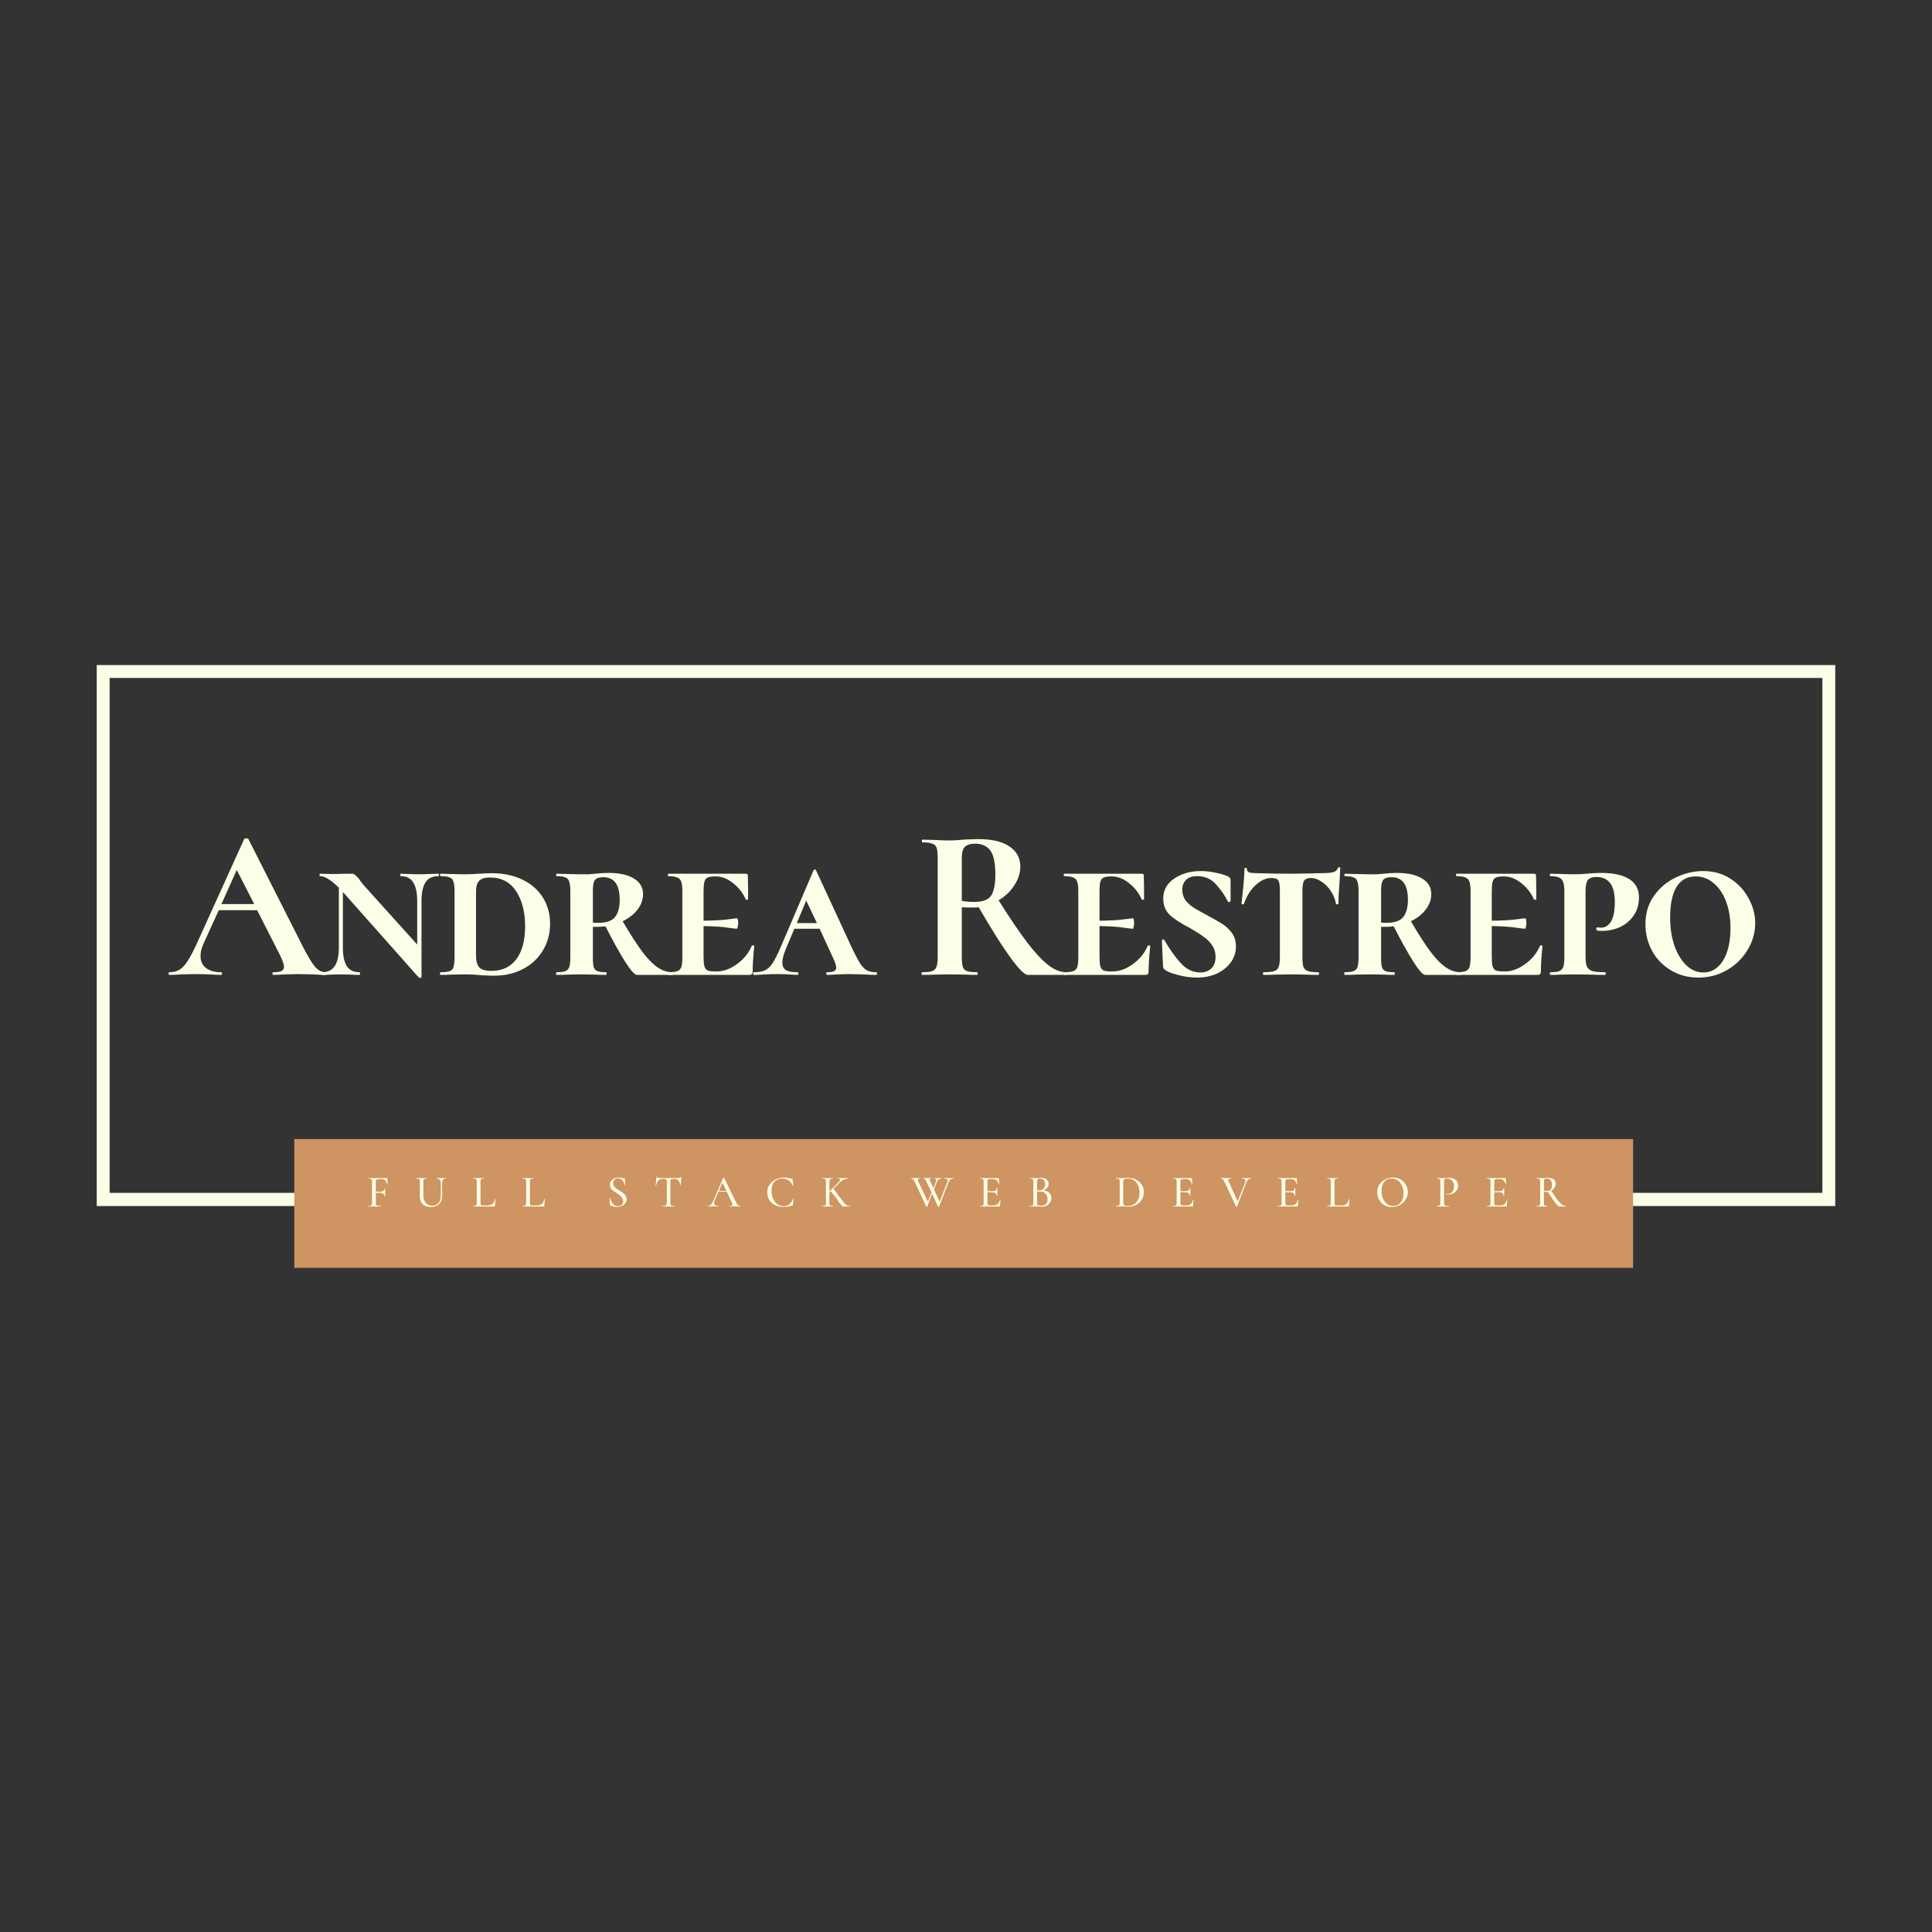 <svg xmlns="http://www.w3.org/2000/svg" xmlns:xlink="http://www.w3.org/1999/xlink" width="150" zoomAndPan="magnify" viewBox="0 0 112.5 112.5" height="150" preserveAspectRatio="xMidYMid meet" version="1.0"><rect x="0" y="0" width="112.5" height="112.5" fill="#333333" stroke="none"/><defs><g/><clipPath id="id1"><path d="M 5.633 38.727 L 106.867 38.727 L 106.867 70.227 L 5.633 70.227 Z M 5.633 38.727 " clip-rule="nonzero"/></clipPath><clipPath id="id2"><path d="M 17.113 66.328 L 95.113 66.328 L 95.113 73.828 L 17.113 73.828 Z M 17.113 66.328 " clip-rule="nonzero"/></clipPath></defs><g clip-path="url(#id1)"><path stroke-linecap="butt" transform="matrix(0.75, 0, 0, 0.751, 5.632, 38.727)" fill="none" stroke-linejoin="miter" d="M 0.002 -0.001 L 134.981 -0.001 L 134.981 41.921 L 0.002 41.921 L 0.002 -0.001 " stroke="#fcffe7" stroke-width="2" stroke-opacity="1" stroke-miterlimit="4"/></g><g fill="#fcffe7" fill-opacity="1"><g transform="translate(9.911, 56.768)"><g><path d="M 9.031 -0.156 C 9.07 -0.156 9.094 -0.129 9.094 -0.078 C 9.094 -0.023 9.07 0 9.031 0 C 8.863 0 8.602 -0.008 8.25 -0.031 C 7.875 -0.039 7.609 -0.047 7.453 -0.047 C 7.242 -0.047 6.988 -0.039 6.688 -0.031 C 6.406 -0.008 6.176 0 6 0 C 5.969 0 5.953 -0.023 5.953 -0.078 C 5.953 -0.129 5.969 -0.156 6 -0.156 C 6.219 -0.156 6.375 -0.176 6.469 -0.219 C 6.57 -0.27 6.625 -0.352 6.625 -0.469 C 6.625 -0.613 6.539 -0.852 6.375 -1.188 L 5.062 -3.766 L 2.828 -3.766 L 1.922 -1.781 C 1.816 -1.539 1.766 -1.316 1.766 -1.109 C 1.766 -0.805 1.867 -0.57 2.078 -0.406 C 2.297 -0.238 2.586 -0.156 2.953 -0.156 C 2.992 -0.156 3.016 -0.129 3.016 -0.078 C 3.016 -0.023 2.992 0 2.953 0 C 2.797 0 2.578 -0.008 2.297 -0.031 C 1.973 -0.039 1.691 -0.047 1.453 -0.047 C 1.234 -0.047 0.961 -0.039 0.641 -0.031 C 0.359 -0.008 0.129 0 -0.047 0 C -0.078 0 -0.094 -0.023 -0.094 -0.078 C -0.094 -0.129 -0.078 -0.156 -0.047 -0.156 C 0.18 -0.156 0.375 -0.203 0.531 -0.297 C 0.695 -0.391 0.859 -0.562 1.016 -0.812 C 1.18 -1.062 1.375 -1.43 1.594 -1.922 L 4.312 -7.922 C 4.332 -7.941 4.375 -7.953 4.438 -7.953 C 4.5 -7.953 4.535 -7.941 4.547 -7.922 L 7.688 -1.719 C 7.988 -1.125 8.234 -0.711 8.422 -0.484 C 8.617 -0.266 8.82 -0.156 9.031 -0.156 Z M 2.984 -4.125 L 4.891 -4.125 L 3.875 -6.109 Z M 2.984 -4.125 "/></g></g></g><g fill="#fcffe7" fill-opacity="1"><g transform="translate(18.544, 56.768)"><g><path d="M 6.984 -5.891 C 7.004 -5.891 7.016 -5.863 7.016 -5.812 C 7.016 -5.77 7.004 -5.75 6.984 -5.75 C 6.641 -5.75 6.391 -5.629 6.234 -5.391 C 6.078 -5.148 6 -4.781 6 -4.281 L 6 0.141 C 6 0.148 5.977 0.16 5.938 0.172 C 5.895 0.18 5.863 0.176 5.844 0.156 L 1.422 -4.828 L 1.422 -1.594 C 1.422 -1.102 1.5 -0.738 1.656 -0.5 C 1.812 -0.27 2.051 -0.156 2.375 -0.156 C 2.406 -0.156 2.422 -0.129 2.422 -0.078 C 2.422 -0.023 2.406 0 2.375 0 C 2.176 0 2.023 -0.004 1.922 -0.016 L 1.312 -0.031 L 0.703 -0.016 C 0.586 -0.004 0.422 0 0.203 0 C 0.18 0 0.172 -0.023 0.172 -0.078 C 0.172 -0.129 0.18 -0.156 0.203 -0.156 C 0.535 -0.156 0.781 -0.27 0.938 -0.5 C 1.102 -0.738 1.188 -1.102 1.188 -1.594 L 1.188 -5.078 C 0.957 -5.305 0.754 -5.473 0.578 -5.578 C 0.41 -5.691 0.25 -5.75 0.094 -5.75 C 0.07 -5.75 0.062 -5.77 0.062 -5.812 C 0.062 -5.863 0.07 -5.891 0.094 -5.891 L 0.797 -5.875 C 0.859 -5.875 0.945 -5.875 1.062 -5.875 C 1.188 -5.883 1.488 -5.891 1.969 -5.891 C 2.031 -5.891 2.082 -5.867 2.125 -5.828 C 2.176 -5.785 2.254 -5.707 2.359 -5.594 C 2.422 -5.488 2.508 -5.367 2.625 -5.234 L 5.75 -1.766 L 5.75 -4.281 C 5.75 -4.781 5.672 -5.148 5.516 -5.391 C 5.367 -5.629 5.125 -5.75 4.781 -5.75 C 4.77 -5.75 4.766 -5.77 4.766 -5.812 C 4.766 -5.863 4.77 -5.891 4.781 -5.891 L 5.266 -5.875 C 5.516 -5.863 5.711 -5.859 5.859 -5.859 C 5.992 -5.859 6.195 -5.863 6.469 -5.875 Z M 6.984 -5.891 "/></g></g></g><g fill="#fcffe7" fill-opacity="1"><g transform="translate(25.265, 56.768)"><g><path d="M 3.5 0.047 C 3.258 0.047 3 0.035 2.719 0.016 C 2.613 0.004 2.484 -0.004 2.328 -0.016 C 2.18 -0.023 2.016 -0.031 1.828 -0.031 L 1 -0.016 C 0.852 -0.004 0.645 0 0.375 0 C 0.363 0 0.359 -0.023 0.359 -0.078 C 0.359 -0.129 0.363 -0.156 0.375 -0.156 C 0.625 -0.156 0.805 -0.176 0.922 -0.219 C 1.035 -0.258 1.109 -0.336 1.141 -0.453 C 1.18 -0.578 1.203 -0.766 1.203 -1.016 L 1.203 -4.875 C 1.203 -5.125 1.18 -5.305 1.141 -5.422 C 1.109 -5.547 1.035 -5.629 0.922 -5.672 C 0.805 -5.723 0.633 -5.75 0.406 -5.75 C 0.375 -5.75 0.359 -5.77 0.359 -5.812 C 0.359 -5.863 0.375 -5.891 0.406 -5.891 L 1 -5.875 C 1.344 -5.863 1.617 -5.859 1.828 -5.859 C 2.086 -5.859 2.348 -5.867 2.609 -5.891 C 2.941 -5.91 3.191 -5.922 3.359 -5.922 C 4.066 -5.922 4.676 -5.789 5.188 -5.531 C 5.695 -5.281 6.086 -4.93 6.359 -4.484 C 6.629 -4.047 6.766 -3.547 6.766 -2.984 C 6.766 -2.398 6.625 -1.879 6.344 -1.422 C 6.07 -0.961 5.688 -0.602 5.188 -0.344 C 4.695 -0.082 4.133 0.047 3.5 0.047 Z M 3.359 -0.234 C 3.973 -0.234 4.453 -0.457 4.797 -0.906 C 5.141 -1.363 5.312 -2.008 5.312 -2.844 C 5.312 -3.656 5.141 -4.328 4.797 -4.859 C 4.453 -5.398 3.938 -5.672 3.25 -5.672 C 2.969 -5.672 2.766 -5.609 2.641 -5.484 C 2.516 -5.367 2.453 -5.156 2.453 -4.844 L 2.453 -1.156 C 2.453 -0.812 2.516 -0.57 2.641 -0.438 C 2.766 -0.301 3.004 -0.234 3.359 -0.234 Z M 3.359 -0.234 "/></g></g></g><g fill="#fcffe7" fill-opacity="1"><g transform="translate(32.023, 56.768)"><g><path d="M 7.125 -0.156 C 7.156 -0.156 7.172 -0.129 7.172 -0.078 C 7.172 -0.023 7.156 0 7.125 0 L 5.062 0 C 4.938 0 4.711 -0.25 4.391 -0.75 C 4.066 -1.258 3.68 -1.953 3.234 -2.828 C 3.055 -2.805 2.879 -2.797 2.703 -2.797 L 2.5 -2.797 L 2.5 -1.016 C 2.5 -0.754 2.516 -0.566 2.547 -0.453 C 2.586 -0.336 2.66 -0.258 2.766 -0.219 C 2.867 -0.176 3.039 -0.156 3.281 -0.156 C 3.289 -0.156 3.297 -0.129 3.297 -0.078 C 3.297 -0.023 3.289 0 3.281 0 C 3.02 0 2.82 -0.004 2.688 -0.016 L 1.828 -0.031 L 1 -0.016 C 0.852 -0.004 0.645 0 0.375 0 C 0.363 0 0.359 -0.023 0.359 -0.078 C 0.359 -0.129 0.363 -0.156 0.375 -0.156 C 0.613 -0.156 0.785 -0.176 0.891 -0.219 C 1.004 -0.258 1.082 -0.336 1.125 -0.453 C 1.164 -0.578 1.188 -0.766 1.188 -1.016 L 1.188 -4.875 C 1.188 -5.125 1.164 -5.305 1.125 -5.422 C 1.094 -5.547 1.02 -5.629 0.906 -5.672 C 0.801 -5.723 0.633 -5.75 0.406 -5.75 C 0.375 -5.75 0.359 -5.77 0.359 -5.812 C 0.359 -5.863 0.375 -5.891 0.406 -5.891 L 1.016 -5.875 C 1.359 -5.863 1.629 -5.859 1.828 -5.859 C 1.984 -5.859 2.129 -5.859 2.266 -5.859 C 2.398 -5.867 2.52 -5.879 2.625 -5.891 C 2.895 -5.922 3.156 -5.938 3.406 -5.938 C 4.051 -5.938 4.547 -5.828 4.891 -5.609 C 5.242 -5.398 5.422 -5.098 5.422 -4.703 C 5.422 -4.379 5.312 -4.078 5.094 -3.797 C 4.883 -3.523 4.598 -3.301 4.234 -3.125 C 4.68 -2.363 5.066 -1.766 5.391 -1.328 C 5.723 -0.898 6.023 -0.598 6.297 -0.422 C 6.566 -0.242 6.844 -0.156 7.125 -0.156 Z M 2.5 -3.047 C 2.551 -3.035 2.648 -3.031 2.797 -3.031 C 3.273 -3.031 3.602 -3.141 3.781 -3.359 C 3.969 -3.586 4.062 -3.926 4.062 -4.375 C 4.062 -5.25 3.742 -5.688 3.109 -5.688 C 2.93 -5.688 2.801 -5.66 2.719 -5.609 C 2.633 -5.566 2.578 -5.488 2.547 -5.375 C 2.516 -5.27 2.5 -5.094 2.5 -4.844 Z M 2.5 -3.047 "/></g></g></g><g fill="#fcffe7" fill-opacity="1"><g transform="translate(38.53, 56.768)"><g><path d="M 5.234 -1.672 C 5.254 -1.703 5.285 -1.719 5.328 -1.719 C 5.367 -1.719 5.391 -1.703 5.391 -1.672 C 5.328 -1.066 5.297 -0.57 5.297 -0.188 C 5.297 -0.125 5.281 -0.078 5.25 -0.047 C 5.227 -0.016 5.18 0 5.109 0 L 0.375 0 C 0.363 0 0.359 -0.023 0.359 -0.078 C 0.359 -0.129 0.363 -0.156 0.375 -0.156 C 0.625 -0.156 0.801 -0.176 0.906 -0.219 C 1.02 -0.258 1.098 -0.336 1.141 -0.453 C 1.18 -0.578 1.203 -0.766 1.203 -1.016 L 1.203 -4.875 C 1.203 -5.125 1.18 -5.305 1.141 -5.422 C 1.098 -5.547 1.02 -5.629 0.906 -5.672 C 0.789 -5.723 0.613 -5.75 0.375 -5.75 C 0.363 -5.75 0.359 -5.77 0.359 -5.812 C 0.359 -5.863 0.363 -5.891 0.375 -5.891 L 4.891 -5.891 C 4.973 -5.891 5.016 -5.859 5.016 -5.797 L 5.031 -5.016 C 5.031 -4.848 5.031 -4.645 5.031 -4.406 C 5.031 -4.383 5.008 -4.375 4.969 -4.375 C 4.926 -4.375 4.898 -4.383 4.891 -4.406 C 4.723 -4.781 4.477 -5.094 4.156 -5.344 C 3.832 -5.602 3.5 -5.734 3.156 -5.734 L 3.078 -5.734 C 2.891 -5.734 2.75 -5.707 2.656 -5.656 C 2.57 -5.613 2.516 -5.531 2.484 -5.406 C 2.453 -5.289 2.438 -5.109 2.438 -4.859 L 2.438 -3.156 C 3.082 -3.164 3.555 -3.191 3.859 -3.234 C 4.16 -3.273 4.332 -3.297 4.375 -3.297 C 4.426 -3.297 4.453 -3.203 4.453 -3.016 C 4.453 -2.93 4.441 -2.852 4.422 -2.781 C 4.41 -2.719 4.395 -2.688 4.375 -2.688 C 4.32 -2.688 4.145 -2.707 3.844 -2.75 C 3.539 -2.801 3.07 -2.832 2.438 -2.844 L 2.438 -1.078 C 2.438 -0.816 2.453 -0.629 2.484 -0.516 C 2.516 -0.398 2.57 -0.316 2.656 -0.266 C 2.75 -0.223 2.891 -0.203 3.078 -0.203 L 3.219 -0.203 C 3.602 -0.203 3.988 -0.344 4.375 -0.625 C 4.77 -0.906 5.055 -1.254 5.234 -1.672 Z M 5.234 -1.672 "/></g></g></g><g fill="#fcffe7" fill-opacity="1"><g transform="translate(43.992, 56.768)"><g><path d="M 7.016 -0.156 C 7.055 -0.156 7.078 -0.129 7.078 -0.078 C 7.078 -0.023 7.055 0 7.016 0 C 6.836 0 6.57 -0.008 6.219 -0.031 C 5.852 -0.039 5.594 -0.047 5.438 -0.047 C 5.289 -0.047 5.066 -0.039 4.766 -0.031 C 4.484 -0.008 4.285 0 4.172 0 C 4.141 0 4.125 -0.023 4.125 -0.078 C 4.125 -0.129 4.141 -0.156 4.172 -0.156 C 4.359 -0.156 4.492 -0.176 4.578 -0.219 C 4.66 -0.27 4.703 -0.336 4.703 -0.422 C 4.703 -0.547 4.629 -0.758 4.484 -1.062 L 3.734 -2.688 L 2.266 -2.688 L 1.781 -1.547 C 1.633 -1.191 1.562 -0.914 1.562 -0.719 C 1.562 -0.52 1.629 -0.375 1.766 -0.281 C 1.91 -0.195 2.133 -0.156 2.438 -0.156 C 2.477 -0.156 2.5 -0.129 2.5 -0.078 C 2.5 -0.023 2.477 0 2.438 0 C 2.32 0 2.156 -0.008 1.938 -0.031 C 1.707 -0.039 1.488 -0.047 1.281 -0.047 C 1.07 -0.047 0.828 -0.039 0.547 -0.031 C 0.285 -0.008 0.078 0 -0.078 0 C -0.117 0 -0.141 -0.023 -0.141 -0.078 C -0.141 -0.129 -0.117 -0.156 -0.078 -0.156 C 0.18 -0.156 0.391 -0.191 0.547 -0.266 C 0.711 -0.336 0.863 -0.477 1 -0.688 C 1.133 -0.895 1.297 -1.219 1.484 -1.656 L 3.375 -6.078 C 3.395 -6.117 3.422 -6.141 3.453 -6.141 C 3.484 -6.141 3.508 -6.117 3.531 -6.078 L 5.547 -1.719 C 5.754 -1.27 5.926 -0.938 6.062 -0.719 C 6.195 -0.5 6.336 -0.348 6.484 -0.266 C 6.629 -0.191 6.805 -0.156 7.016 -0.156 Z M 2.406 -3.016 L 3.578 -3.016 L 2.953 -4.328 Z M 2.406 -3.016 "/></g></g></g><g fill="#fcffe7" fill-opacity="1"><g transform="translate(50.611, 56.768)"><g/></g></g><g fill="#fcffe7" fill-opacity="1"><g transform="translate(53.179, 56.768)"><g><path d="M 8.922 -0.156 C 8.93 -0.156 8.938 -0.129 8.938 -0.078 C 8.938 -0.023 8.93 0 8.922 0 L 6.672 0 C 6.484 0 6.141 -0.344 5.641 -1.031 C 5.141 -1.727 4.531 -2.695 3.812 -3.938 C 3.75 -3.926 3.656 -3.922 3.531 -3.922 C 3.195 -3.922 2.961 -3.926 2.828 -3.938 L 2.828 -1.016 C 2.828 -0.754 2.848 -0.566 2.891 -0.453 C 2.93 -0.336 3.016 -0.258 3.141 -0.219 C 3.266 -0.176 3.461 -0.156 3.734 -0.156 C 3.742 -0.156 3.75 -0.129 3.75 -0.078 C 3.75 -0.023 3.742 0 3.734 0 C 3.453 0 3.234 -0.004 3.078 -0.016 L 2.109 -0.031 L 1.203 -0.016 C 1.023 -0.004 0.797 0 0.516 0 C 0.492 0 0.484 -0.023 0.484 -0.078 C 0.484 -0.129 0.492 -0.156 0.516 -0.156 C 0.785 -0.156 0.977 -0.176 1.094 -0.219 C 1.219 -0.258 1.301 -0.336 1.344 -0.453 C 1.395 -0.578 1.422 -0.766 1.422 -1.016 L 1.422 -6.844 C 1.422 -7.102 1.398 -7.289 1.359 -7.406 C 1.316 -7.52 1.234 -7.598 1.109 -7.641 C 0.984 -7.691 0.789 -7.719 0.531 -7.719 C 0.508 -7.719 0.5 -7.742 0.5 -7.797 C 0.5 -7.848 0.508 -7.875 0.531 -7.875 L 1.203 -7.859 C 1.586 -7.836 1.891 -7.828 2.109 -7.828 C 2.359 -7.828 2.629 -7.844 2.922 -7.875 C 3.016 -7.883 3.133 -7.891 3.281 -7.891 C 3.426 -7.898 3.598 -7.906 3.797 -7.906 C 4.578 -7.906 5.176 -7.766 5.594 -7.484 C 6.02 -7.203 6.234 -6.812 6.234 -6.312 C 6.234 -5.926 6.113 -5.555 5.875 -5.203 C 5.645 -4.848 5.344 -4.562 4.969 -4.344 C 5.633 -3.289 6.195 -2.461 6.656 -1.859 C 7.113 -1.266 7.52 -0.832 7.875 -0.562 C 8.227 -0.289 8.578 -0.156 8.922 -0.156 Z M 2.828 -4.312 C 3.035 -4.27 3.281 -4.25 3.562 -4.25 C 3.863 -4.25 4.102 -4.297 4.281 -4.391 C 4.457 -4.484 4.582 -4.645 4.656 -4.875 C 4.738 -5.102 4.781 -5.422 4.781 -5.828 C 4.781 -6.516 4.68 -6.988 4.484 -7.25 C 4.285 -7.508 3.992 -7.641 3.609 -7.641 C 3.328 -7.641 3.125 -7.578 3 -7.453 C 2.883 -7.328 2.828 -7.117 2.828 -6.828 Z M 2.828 -4.312 "/></g></g></g><g fill="#fcffe7" fill-opacity="1"><g transform="translate(61.586, 56.768)"><g><path d="M 5.234 -1.672 C 5.254 -1.703 5.285 -1.719 5.328 -1.719 C 5.367 -1.719 5.391 -1.703 5.391 -1.672 C 5.328 -1.066 5.297 -0.57 5.297 -0.188 C 5.297 -0.125 5.281 -0.078 5.25 -0.047 C 5.227 -0.016 5.18 0 5.109 0 L 0.375 0 C 0.363 0 0.359 -0.023 0.359 -0.078 C 0.359 -0.129 0.363 -0.156 0.375 -0.156 C 0.625 -0.156 0.801 -0.176 0.906 -0.219 C 1.02 -0.258 1.098 -0.336 1.141 -0.453 C 1.18 -0.578 1.203 -0.766 1.203 -1.016 L 1.203 -4.875 C 1.203 -5.125 1.18 -5.305 1.141 -5.422 C 1.098 -5.547 1.02 -5.629 0.906 -5.672 C 0.789 -5.723 0.613 -5.75 0.375 -5.75 C 0.363 -5.75 0.359 -5.77 0.359 -5.812 C 0.359 -5.863 0.363 -5.891 0.375 -5.891 L 4.891 -5.891 C 4.973 -5.891 5.016 -5.859 5.016 -5.797 L 5.031 -5.016 C 5.031 -4.848 5.031 -4.645 5.031 -4.406 C 5.031 -4.383 5.008 -4.375 4.969 -4.375 C 4.926 -4.375 4.898 -4.383 4.891 -4.406 C 4.723 -4.781 4.477 -5.094 4.156 -5.344 C 3.832 -5.602 3.5 -5.734 3.156 -5.734 L 3.078 -5.734 C 2.891 -5.734 2.75 -5.707 2.656 -5.656 C 2.57 -5.613 2.516 -5.531 2.484 -5.406 C 2.453 -5.289 2.438 -5.109 2.438 -4.859 L 2.438 -3.156 C 3.082 -3.164 3.555 -3.191 3.859 -3.234 C 4.16 -3.273 4.332 -3.297 4.375 -3.297 C 4.426 -3.297 4.453 -3.203 4.453 -3.016 C 4.453 -2.93 4.441 -2.852 4.422 -2.781 C 4.41 -2.719 4.395 -2.688 4.375 -2.688 C 4.32 -2.688 4.145 -2.707 3.844 -2.75 C 3.539 -2.801 3.07 -2.832 2.438 -2.844 L 2.438 -1.078 C 2.438 -0.816 2.453 -0.629 2.484 -0.516 C 2.516 -0.398 2.57 -0.316 2.656 -0.266 C 2.75 -0.223 2.891 -0.203 3.078 -0.203 L 3.219 -0.203 C 3.602 -0.203 3.988 -0.344 4.375 -0.625 C 4.77 -0.906 5.055 -1.254 5.234 -1.672 Z M 5.234 -1.672 "/></g></g></g><g fill="#fcffe7" fill-opacity="1"><g transform="translate(67.047, 56.768)"><g><path d="M 1.797 -4.969 C 1.797 -4.727 1.859 -4.52 1.984 -4.344 C 2.117 -4.176 2.281 -4.031 2.469 -3.906 C 2.664 -3.789 2.926 -3.645 3.25 -3.469 C 3.625 -3.27 3.914 -3.102 4.125 -2.969 C 4.344 -2.832 4.531 -2.656 4.688 -2.438 C 4.844 -2.219 4.922 -1.957 4.922 -1.656 C 4.922 -1.312 4.82 -1.004 4.625 -0.734 C 4.426 -0.461 4.156 -0.242 3.812 -0.078 C 3.469 0.078 3.082 0.156 2.656 0.156 C 2.27 0.156 1.895 0.102 1.531 0 C 1.164 -0.094 0.91 -0.195 0.766 -0.312 C 0.703 -0.352 0.672 -0.441 0.672 -0.578 L 0.609 -2 C 0.609 -2.031 0.629 -2.051 0.672 -2.062 C 0.711 -2.07 0.738 -2.062 0.75 -2.031 C 1.07 -1.477 1.395 -1.023 1.719 -0.672 C 2.051 -0.316 2.426 -0.141 2.844 -0.141 C 3.094 -0.141 3.301 -0.211 3.469 -0.359 C 3.645 -0.516 3.734 -0.742 3.734 -1.047 C 3.734 -1.316 3.66 -1.551 3.516 -1.75 C 3.379 -1.945 3.207 -2.113 3 -2.25 C 2.801 -2.395 2.535 -2.562 2.203 -2.75 C 1.703 -3.008 1.32 -3.258 1.062 -3.5 C 0.812 -3.738 0.688 -4.055 0.688 -4.453 C 0.688 -4.93 0.898 -5.316 1.328 -5.609 C 1.754 -5.898 2.27 -6.047 2.875 -6.047 C 3.145 -6.047 3.426 -6.016 3.719 -5.953 C 4.008 -5.898 4.242 -5.832 4.422 -5.75 C 4.492 -5.727 4.539 -5.695 4.562 -5.656 C 4.594 -5.625 4.609 -5.57 4.609 -5.5 L 4.609 -4.312 C 4.609 -4.281 4.586 -4.258 4.547 -4.25 C 4.504 -4.238 4.473 -4.242 4.453 -4.266 C 4.297 -4.598 4.07 -4.926 3.781 -5.25 C 3.5 -5.582 3.125 -5.75 2.656 -5.75 C 2.375 -5.75 2.16 -5.676 2.016 -5.531 C 1.867 -5.383 1.797 -5.195 1.797 -4.969 Z M 1.797 -4.969 "/></g></g></g><g fill="#fcffe7" fill-opacity="1"><g transform="translate(71.981, 56.768)"><g><path d="M 2.047 -5.641 C 1.734 -5.641 1.43 -5.504 1.141 -5.234 C 0.848 -4.973 0.617 -4.609 0.453 -4.141 C 0.441 -4.117 0.414 -4.109 0.375 -4.109 C 0.332 -4.109 0.312 -4.117 0.312 -4.141 C 0.344 -4.41 0.379 -4.758 0.422 -5.188 C 0.461 -5.625 0.484 -5.953 0.484 -6.172 C 0.484 -6.211 0.504 -6.234 0.547 -6.234 C 0.598 -6.234 0.625 -6.211 0.625 -6.172 C 0.625 -6.055 0.688 -5.984 0.812 -5.953 C 0.938 -5.93 1.098 -5.922 1.297 -5.922 C 2.016 -5.898 2.648 -5.891 3.203 -5.891 L 4.297 -5.906 C 4.441 -5.914 4.633 -5.922 4.875 -5.922 C 5.195 -5.922 5.441 -5.938 5.609 -5.969 C 5.773 -6.008 5.879 -6.094 5.922 -6.219 C 5.93 -6.25 5.957 -6.266 6 -6.266 C 6.039 -6.266 6.062 -6.25 6.062 -6.219 L 6.031 -5.594 C 5.977 -4.852 5.953 -4.367 5.953 -4.141 C 5.953 -4.117 5.926 -4.109 5.875 -4.109 C 5.832 -4.109 5.812 -4.117 5.812 -4.141 C 5.77 -4.398 5.672 -4.645 5.516 -4.875 C 5.367 -5.102 5.191 -5.285 4.984 -5.422 C 4.773 -5.566 4.566 -5.641 4.359 -5.641 C 4.16 -5.641 4.023 -5.586 3.953 -5.484 C 3.891 -5.379 3.859 -5.176 3.859 -4.875 L 3.859 -1.016 C 3.859 -0.766 3.879 -0.578 3.922 -0.453 C 3.973 -0.336 4.062 -0.258 4.188 -0.219 C 4.312 -0.176 4.508 -0.156 4.781 -0.156 C 4.812 -0.156 4.828 -0.129 4.828 -0.078 C 4.828 -0.023 4.812 0 4.781 0 C 4.508 0 4.289 -0.004 4.125 -0.016 L 3.188 -0.031 L 2.266 -0.016 C 2.109 -0.004 1.883 0 1.594 0 C 1.57 0 1.562 -0.023 1.562 -0.078 C 1.562 -0.129 1.57 -0.156 1.594 -0.156 C 1.875 -0.156 2.078 -0.176 2.203 -0.219 C 2.336 -0.258 2.426 -0.336 2.469 -0.453 C 2.52 -0.578 2.547 -0.766 2.547 -1.016 L 2.547 -4.906 C 2.547 -5.207 2.516 -5.406 2.453 -5.5 C 2.398 -5.594 2.266 -5.641 2.047 -5.641 Z M 2.047 -5.641 "/></g></g></g><g fill="#fcffe7" fill-opacity="1"><g transform="translate(77.921, 56.768)"><g><path d="M 7.125 -0.156 C 7.156 -0.156 7.172 -0.129 7.172 -0.078 C 7.172 -0.023 7.156 0 7.125 0 L 5.062 0 C 4.938 0 4.711 -0.25 4.391 -0.75 C 4.066 -1.258 3.68 -1.953 3.234 -2.828 C 3.055 -2.805 2.879 -2.797 2.703 -2.797 L 2.5 -2.797 L 2.5 -1.016 C 2.5 -0.754 2.516 -0.566 2.547 -0.453 C 2.586 -0.336 2.66 -0.258 2.766 -0.219 C 2.867 -0.176 3.039 -0.156 3.281 -0.156 C 3.289 -0.156 3.297 -0.129 3.297 -0.078 C 3.297 -0.023 3.289 0 3.281 0 C 3.02 0 2.82 -0.004 2.688 -0.016 L 1.828 -0.031 L 1 -0.016 C 0.852 -0.004 0.645 0 0.375 0 C 0.363 0 0.359 -0.023 0.359 -0.078 C 0.359 -0.129 0.363 -0.156 0.375 -0.156 C 0.613 -0.156 0.785 -0.176 0.891 -0.219 C 1.004 -0.258 1.082 -0.336 1.125 -0.453 C 1.164 -0.578 1.188 -0.766 1.188 -1.016 L 1.188 -4.875 C 1.188 -5.125 1.164 -5.305 1.125 -5.422 C 1.094 -5.547 1.02 -5.629 0.906 -5.672 C 0.801 -5.723 0.633 -5.75 0.406 -5.75 C 0.375 -5.75 0.359 -5.77 0.359 -5.812 C 0.359 -5.863 0.375 -5.891 0.406 -5.891 L 1.016 -5.875 C 1.359 -5.863 1.629 -5.859 1.828 -5.859 C 1.984 -5.859 2.129 -5.859 2.266 -5.859 C 2.398 -5.867 2.52 -5.879 2.625 -5.891 C 2.895 -5.922 3.156 -5.938 3.406 -5.938 C 4.051 -5.938 4.547 -5.828 4.891 -5.609 C 5.242 -5.398 5.422 -5.098 5.422 -4.703 C 5.422 -4.379 5.312 -4.078 5.094 -3.797 C 4.883 -3.523 4.598 -3.301 4.234 -3.125 C 4.68 -2.363 5.066 -1.766 5.391 -1.328 C 5.723 -0.898 6.023 -0.598 6.297 -0.422 C 6.566 -0.242 6.844 -0.156 7.125 -0.156 Z M 2.5 -3.047 C 2.551 -3.035 2.648 -3.031 2.797 -3.031 C 3.273 -3.031 3.602 -3.141 3.781 -3.359 C 3.969 -3.586 4.062 -3.926 4.062 -4.375 C 4.062 -5.25 3.742 -5.688 3.109 -5.688 C 2.93 -5.688 2.801 -5.66 2.719 -5.609 C 2.633 -5.566 2.578 -5.488 2.547 -5.375 C 2.516 -5.27 2.5 -5.094 2.5 -4.844 Z M 2.5 -3.047 "/></g></g></g><g fill="#fcffe7" fill-opacity="1"><g transform="translate(84.427, 56.768)"><g><path d="M 5.234 -1.672 C 5.254 -1.703 5.285 -1.719 5.328 -1.719 C 5.367 -1.719 5.391 -1.703 5.391 -1.672 C 5.328 -1.066 5.297 -0.57 5.297 -0.188 C 5.297 -0.125 5.281 -0.078 5.25 -0.047 C 5.227 -0.016 5.18 0 5.109 0 L 0.375 0 C 0.363 0 0.359 -0.023 0.359 -0.078 C 0.359 -0.129 0.363 -0.156 0.375 -0.156 C 0.625 -0.156 0.801 -0.176 0.906 -0.219 C 1.02 -0.258 1.098 -0.336 1.141 -0.453 C 1.18 -0.578 1.203 -0.766 1.203 -1.016 L 1.203 -4.875 C 1.203 -5.125 1.18 -5.305 1.141 -5.422 C 1.098 -5.547 1.02 -5.629 0.906 -5.672 C 0.789 -5.723 0.613 -5.75 0.375 -5.75 C 0.363 -5.75 0.359 -5.77 0.359 -5.812 C 0.359 -5.863 0.363 -5.891 0.375 -5.891 L 4.891 -5.891 C 4.973 -5.891 5.016 -5.859 5.016 -5.797 L 5.031 -5.016 C 5.031 -4.848 5.031 -4.645 5.031 -4.406 C 5.031 -4.383 5.008 -4.375 4.969 -4.375 C 4.926 -4.375 4.898 -4.383 4.891 -4.406 C 4.723 -4.781 4.477 -5.094 4.156 -5.344 C 3.832 -5.602 3.5 -5.734 3.156 -5.734 L 3.078 -5.734 C 2.891 -5.734 2.75 -5.707 2.656 -5.656 C 2.57 -5.613 2.516 -5.531 2.484 -5.406 C 2.453 -5.289 2.438 -5.109 2.438 -4.859 L 2.438 -3.156 C 3.082 -3.164 3.555 -3.191 3.859 -3.234 C 4.16 -3.273 4.332 -3.297 4.375 -3.297 C 4.426 -3.297 4.453 -3.203 4.453 -3.016 C 4.453 -2.93 4.441 -2.852 4.422 -2.781 C 4.41 -2.719 4.395 -2.688 4.375 -2.688 C 4.32 -2.688 4.145 -2.707 3.844 -2.75 C 3.539 -2.801 3.07 -2.832 2.438 -2.844 L 2.438 -1.078 C 2.438 -0.816 2.453 -0.629 2.484 -0.516 C 2.516 -0.398 2.57 -0.316 2.656 -0.266 C 2.75 -0.223 2.891 -0.203 3.078 -0.203 L 3.219 -0.203 C 3.602 -0.203 3.988 -0.344 4.375 -0.625 C 4.77 -0.906 5.055 -1.254 5.234 -1.672 Z M 5.234 -1.672 "/></g></g></g><g fill="#fcffe7" fill-opacity="1"><g transform="translate(89.889, 56.768)"><g><path d="M 2.438 -1.078 C 2.438 -0.816 2.461 -0.617 2.516 -0.484 C 2.578 -0.359 2.688 -0.27 2.844 -0.219 C 3 -0.176 3.238 -0.156 3.562 -0.156 C 3.594 -0.156 3.609 -0.129 3.609 -0.078 C 3.609 -0.023 3.594 0 3.562 0 C 3.238 0 2.992 -0.004 2.828 -0.016 L 1.828 -0.031 L 1 -0.016 C 0.852 -0.004 0.645 0 0.375 0 C 0.363 0 0.359 -0.023 0.359 -0.078 C 0.359 -0.129 0.363 -0.156 0.375 -0.156 C 0.613 -0.156 0.789 -0.176 0.906 -0.219 C 1.02 -0.27 1.098 -0.352 1.141 -0.469 C 1.18 -0.582 1.203 -0.766 1.203 -1.016 L 1.203 -4.875 C 1.203 -5.113 1.176 -5.297 1.125 -5.422 C 1.082 -5.547 1.004 -5.629 0.891 -5.672 C 0.773 -5.723 0.602 -5.75 0.375 -5.75 C 0.363 -5.75 0.359 -5.77 0.359 -5.812 C 0.359 -5.863 0.363 -5.891 0.375 -5.891 L 1 -5.875 C 1.352 -5.863 1.625 -5.859 1.812 -5.859 C 2.031 -5.859 2.258 -5.867 2.5 -5.891 C 2.582 -5.898 2.707 -5.91 2.875 -5.922 C 3.051 -5.93 3.207 -5.938 3.344 -5.938 C 4.062 -5.938 4.609 -5.816 4.984 -5.578 C 5.359 -5.336 5.547 -4.984 5.547 -4.516 C 5.547 -4.098 5.441 -3.742 5.234 -3.453 C 5.035 -3.16 4.77 -2.938 4.438 -2.781 C 4.102 -2.633 3.754 -2.562 3.391 -2.562 C 3.223 -2.562 3.125 -2.57 3.094 -2.594 C 3.07 -2.613 3.062 -2.645 3.062 -2.688 C 3.062 -2.738 3.086 -2.766 3.141 -2.766 L 3.328 -2.75 C 3.578 -2.75 3.773 -2.867 3.922 -3.109 C 4.066 -3.359 4.141 -3.734 4.141 -4.234 C 4.141 -4.754 4.047 -5.129 3.859 -5.359 C 3.68 -5.586 3.41 -5.703 3.047 -5.703 C 2.836 -5.703 2.68 -5.645 2.578 -5.531 C 2.484 -5.414 2.438 -5.188 2.438 -4.844 Z M 2.438 -1.078 "/></g></g></g><g fill="#fcffe7" fill-opacity="1"><g transform="translate(95.439, 56.768)"><g><path d="M 3.469 0.156 C 2.863 0.156 2.328 0.016 1.859 -0.266 C 1.391 -0.547 1.023 -0.922 0.766 -1.391 C 0.504 -1.867 0.375 -2.391 0.375 -2.953 C 0.375 -3.586 0.539 -4.141 0.875 -4.609 C 1.207 -5.078 1.629 -5.43 2.141 -5.672 C 2.66 -5.922 3.191 -6.047 3.734 -6.047 C 4.336 -6.047 4.863 -5.898 5.312 -5.609 C 5.77 -5.316 6.125 -4.938 6.375 -4.469 C 6.633 -4.008 6.766 -3.523 6.766 -3.016 C 6.766 -2.453 6.613 -1.926 6.312 -1.438 C 6.02 -0.957 5.625 -0.57 5.125 -0.281 C 4.625 0.008 4.07 0.156 3.469 0.156 Z M 3.75 -0.141 C 4.219 -0.141 4.598 -0.367 4.891 -0.828 C 5.18 -1.297 5.328 -1.938 5.328 -2.75 C 5.328 -3.301 5.242 -3.801 5.078 -4.25 C 4.91 -4.707 4.672 -5.066 4.359 -5.328 C 4.055 -5.598 3.703 -5.734 3.297 -5.734 C 2.805 -5.734 2.438 -5.531 2.188 -5.125 C 1.938 -4.719 1.812 -4.125 1.812 -3.344 C 1.812 -2.738 1.895 -2.191 2.062 -1.703 C 2.238 -1.211 2.473 -0.828 2.766 -0.547 C 3.066 -0.273 3.395 -0.141 3.75 -0.141 Z M 3.75 -0.141 "/></g></g></g><g clip-path="url(#id2)"><path fill="#ce9461" d="M 17.137 66.328 L 95.094 66.328 L 95.094 73.828 L 17.137 73.828 L 17.137 66.328 " fill-opacity="1" fill-rule="nonzero"/></g><g fill="#fcffe7" fill-opacity="1"><g transform="translate(21.335, 70.253)"><g><path d="M 1.234 -1.297 C 1.234 -1.297 1.227 -1.297 1.219 -1.297 C 1.207 -1.297 1.203 -1.297 1.203 -1.297 C 1.18 -1.391 1.145 -1.461 1.094 -1.516 C 1.039 -1.566 0.969 -1.594 0.875 -1.594 L 0.734 -1.594 C 0.66 -1.594 0.609 -1.582 0.578 -1.562 C 0.555 -1.539 0.547 -1.5 0.547 -1.438 L 0.547 -0.859 L 0.781 -0.859 C 0.875 -0.859 0.941 -0.875 0.984 -0.906 C 1.035 -0.938 1.062 -0.984 1.062 -1.047 C 1.062 -1.055 1.066 -1.062 1.078 -1.062 C 1.086 -1.062 1.094 -1.055 1.094 -1.047 L 1.094 -0.828 C 1.094 -0.773 1.094 -0.738 1.094 -0.719 L 1.094 -0.578 C 1.094 -0.578 1.086 -0.578 1.078 -0.578 C 1.066 -0.578 1.062 -0.578 1.062 -0.578 C 1.062 -0.648 1.035 -0.703 0.984 -0.734 C 0.941 -0.773 0.875 -0.797 0.781 -0.797 L 0.547 -0.797 L 0.547 -0.219 C 0.547 -0.164 0.551 -0.125 0.562 -0.094 C 0.57 -0.07 0.598 -0.055 0.641 -0.047 C 0.691 -0.035 0.758 -0.031 0.844 -0.031 C 0.852 -0.031 0.859 -0.023 0.859 -0.016 C 0.859 -0.004 0.852 0 0.844 0 C 0.77 0 0.719 0 0.688 0 L 0.25 0 C 0.207 0 0.16 0 0.109 0 C 0.098 0 0.094 -0.004 0.094 -0.016 C 0.094 -0.023 0.098 -0.031 0.109 -0.031 C 0.172 -0.031 0.219 -0.035 0.25 -0.047 C 0.281 -0.055 0.301 -0.07 0.312 -0.094 C 0.32 -0.125 0.328 -0.164 0.328 -0.219 L 0.328 -1.438 C 0.328 -1.5 0.32 -1.539 0.312 -1.562 C 0.301 -1.582 0.281 -1.598 0.25 -1.609 C 0.219 -1.617 0.172 -1.625 0.109 -1.625 C 0.109 -1.625 0.109 -1.629 0.109 -1.641 C 0.109 -1.648 0.109 -1.656 0.109 -1.656 L 1.203 -1.656 C 1.211 -1.656 1.219 -1.648 1.219 -1.641 Z M 1.234 -1.297 "/></g></g></g><g fill="#fcffe7" fill-opacity="1"><g transform="translate(24.151, 70.253)"><g><path d="M 1.516 -1.359 C 1.516 -1.441 1.492 -1.504 1.453 -1.547 C 1.422 -1.598 1.363 -1.625 1.281 -1.625 C 1.281 -1.625 1.281 -1.629 1.281 -1.641 C 1.281 -1.648 1.281 -1.656 1.281 -1.656 L 1.406 -1.656 C 1.469 -1.656 1.516 -1.656 1.547 -1.656 C 1.586 -1.656 1.633 -1.656 1.688 -1.656 L 1.812 -1.656 C 1.812 -1.656 1.812 -1.648 1.812 -1.641 C 1.812 -1.629 1.812 -1.625 1.812 -1.625 C 1.664 -1.625 1.594 -1.535 1.594 -1.359 L 1.594 -0.609 C 1.594 -0.41 1.535 -0.254 1.422 -0.141 C 1.305 -0.023 1.148 0.031 0.953 0.031 C 0.816 0.031 0.695 0.008 0.594 -0.031 C 0.5 -0.082 0.426 -0.156 0.375 -0.25 C 0.32 -0.352 0.297 -0.469 0.297 -0.594 L 0.297 -1.438 C 0.297 -1.5 0.289 -1.539 0.281 -1.562 C 0.27 -1.582 0.25 -1.598 0.219 -1.609 C 0.188 -1.617 0.141 -1.625 0.078 -1.625 C 0.078 -1.625 0.078 -1.629 0.078 -1.641 C 0.078 -1.648 0.078 -1.656 0.078 -1.656 L 0.219 -1.656 C 0.289 -1.656 0.348 -1.656 0.391 -1.656 C 0.441 -1.656 0.508 -1.656 0.594 -1.656 L 0.719 -1.656 C 0.719 -1.656 0.719 -1.648 0.719 -1.641 C 0.719 -1.629 0.719 -1.625 0.719 -1.625 C 0.656 -1.625 0.609 -1.617 0.578 -1.609 C 0.547 -1.598 0.523 -1.578 0.516 -1.547 C 0.504 -1.523 0.5 -1.488 0.5 -1.438 L 0.5 -0.688 C 0.5 -0.477 0.547 -0.316 0.641 -0.203 C 0.734 -0.098 0.863 -0.047 1.031 -0.047 C 1.176 -0.047 1.289 -0.094 1.375 -0.188 C 1.469 -0.289 1.516 -0.426 1.516 -0.594 Z M 1.516 -1.359 "/></g></g></g><g fill="#fcffe7" fill-opacity="1"><g transform="translate(27.463, 70.253)"><g><path d="M 0.516 -0.219 C 0.516 -0.176 0.52 -0.141 0.531 -0.109 C 0.539 -0.086 0.555 -0.07 0.578 -0.062 C 0.609 -0.062 0.648 -0.062 0.703 -0.062 L 0.938 -0.062 C 1.051 -0.062 1.145 -0.094 1.219 -0.156 C 1.289 -0.227 1.336 -0.32 1.359 -0.438 C 1.359 -0.438 1.363 -0.438 1.375 -0.438 C 1.383 -0.438 1.391 -0.43 1.391 -0.422 C 1.367 -0.266 1.359 -0.141 1.359 -0.047 C 1.359 -0.023 1.352 -0.008 1.344 0 C 1.344 0 1.336 0 1.328 0 L 0.094 0 C 0.082 0 0.078 -0.004 0.078 -0.016 C 0.078 -0.023 0.082 -0.031 0.094 -0.031 C 0.156 -0.031 0.195 -0.035 0.219 -0.047 C 0.25 -0.055 0.27 -0.07 0.281 -0.094 C 0.289 -0.125 0.297 -0.164 0.297 -0.219 L 0.297 -1.438 C 0.297 -1.5 0.289 -1.539 0.281 -1.562 C 0.27 -1.582 0.25 -1.598 0.219 -1.609 C 0.195 -1.617 0.156 -1.625 0.094 -1.625 C 0.082 -1.625 0.078 -1.629 0.078 -1.641 C 0.078 -1.648 0.082 -1.656 0.094 -1.656 L 0.219 -1.656 C 0.301 -1.656 0.363 -1.656 0.406 -1.656 C 0.457 -1.656 0.52 -1.656 0.594 -1.656 L 0.734 -1.656 C 0.734 -1.656 0.734 -1.648 0.734 -1.641 C 0.734 -1.629 0.734 -1.625 0.734 -1.625 C 0.672 -1.625 0.625 -1.617 0.594 -1.609 C 0.562 -1.598 0.539 -1.578 0.531 -1.547 C 0.52 -1.523 0.516 -1.488 0.516 -1.438 Z M 0.516 -0.219 "/></g></g></g><g fill="#fcffe7" fill-opacity="1"><g transform="translate(30.342, 70.253)"><g><path d="M 0.516 -0.219 C 0.516 -0.176 0.52 -0.141 0.531 -0.109 C 0.539 -0.086 0.555 -0.07 0.578 -0.062 C 0.609 -0.062 0.648 -0.062 0.703 -0.062 L 0.938 -0.062 C 1.051 -0.062 1.145 -0.094 1.219 -0.156 C 1.289 -0.227 1.336 -0.32 1.359 -0.438 C 1.359 -0.438 1.363 -0.438 1.375 -0.438 C 1.383 -0.438 1.391 -0.43 1.391 -0.422 C 1.367 -0.266 1.359 -0.141 1.359 -0.047 C 1.359 -0.023 1.352 -0.008 1.344 0 C 1.344 0 1.336 0 1.328 0 L 0.094 0 C 0.082 0 0.078 -0.004 0.078 -0.016 C 0.078 -0.023 0.082 -0.031 0.094 -0.031 C 0.156 -0.031 0.195 -0.035 0.219 -0.047 C 0.25 -0.055 0.27 -0.07 0.281 -0.094 C 0.289 -0.125 0.297 -0.164 0.297 -0.219 L 0.297 -1.438 C 0.297 -1.5 0.289 -1.539 0.281 -1.562 C 0.27 -1.582 0.25 -1.598 0.219 -1.609 C 0.195 -1.617 0.156 -1.625 0.094 -1.625 C 0.082 -1.625 0.078 -1.629 0.078 -1.641 C 0.078 -1.648 0.082 -1.656 0.094 -1.656 L 0.219 -1.656 C 0.301 -1.656 0.363 -1.656 0.406 -1.656 C 0.457 -1.656 0.52 -1.656 0.594 -1.656 L 0.734 -1.656 C 0.734 -1.656 0.734 -1.648 0.734 -1.641 C 0.734 -1.629 0.734 -1.625 0.734 -1.625 C 0.672 -1.625 0.625 -1.617 0.594 -1.609 C 0.562 -1.598 0.539 -1.578 0.531 -1.547 C 0.52 -1.523 0.516 -1.488 0.516 -1.438 Z M 0.516 -0.219 "/></g></g></g><g fill="#fcffe7" fill-opacity="1"><g transform="translate(33.222, 70.253)"><g/></g></g><g fill="#fcffe7" fill-opacity="1"><g transform="translate(35.299, 70.253)"><g><path d="M 0.406 -1.359 C 0.406 -1.297 0.422 -1.238 0.453 -1.188 C 0.492 -1.133 0.535 -1.086 0.578 -1.047 C 0.629 -1.016 0.695 -0.973 0.781 -0.922 C 0.863 -0.867 0.93 -0.82 0.984 -0.781 C 1.047 -0.738 1.094 -0.688 1.125 -0.625 C 1.164 -0.57 1.188 -0.504 1.188 -0.422 C 1.188 -0.336 1.16 -0.258 1.109 -0.188 C 1.066 -0.125 1.004 -0.07 0.922 -0.031 C 0.836 0.008 0.738 0.031 0.625 0.031 C 0.551 0.031 0.477 0.02 0.406 0 C 0.344 -0.008 0.285 -0.031 0.234 -0.062 C 0.223 -0.07 0.219 -0.078 0.219 -0.078 C 0.219 -0.086 0.219 -0.098 0.219 -0.109 L 0.188 -0.5 C 0.188 -0.5 0.191 -0.5 0.203 -0.5 C 0.211 -0.508 0.219 -0.508 0.219 -0.5 C 0.258 -0.363 0.316 -0.25 0.391 -0.156 C 0.461 -0.062 0.562 -0.016 0.688 -0.016 C 0.77 -0.016 0.836 -0.035 0.891 -0.078 C 0.953 -0.129 0.984 -0.207 0.984 -0.312 C 0.984 -0.383 0.961 -0.445 0.922 -0.5 C 0.891 -0.562 0.848 -0.613 0.797 -0.656 C 0.742 -0.695 0.676 -0.742 0.594 -0.797 C 0.508 -0.848 0.441 -0.891 0.391 -0.922 C 0.348 -0.961 0.305 -1.008 0.266 -1.062 C 0.234 -1.125 0.219 -1.191 0.219 -1.266 C 0.219 -1.359 0.242 -1.438 0.297 -1.5 C 0.348 -1.562 0.41 -1.609 0.484 -1.641 C 0.566 -1.672 0.648 -1.688 0.734 -1.688 C 0.859 -1.688 0.969 -1.664 1.062 -1.625 C 1.082 -1.613 1.094 -1.598 1.094 -1.578 L 1.109 -1.25 C 1.109 -1.238 1.102 -1.234 1.094 -1.234 C 1.094 -1.234 1.086 -1.238 1.078 -1.25 C 1.055 -1.344 1.016 -1.43 0.953 -1.516 C 0.891 -1.598 0.801 -1.641 0.688 -1.641 C 0.602 -1.641 0.535 -1.613 0.484 -1.562 C 0.43 -1.508 0.406 -1.441 0.406 -1.359 Z M 0.406 -1.359 "/></g></g></g><g fill="#fcffe7" fill-opacity="1"><g transform="translate(38.079, 70.253)"><g><path d="M 0.531 -1.609 C 0.414 -1.609 0.328 -1.578 0.266 -1.516 C 0.203 -1.453 0.156 -1.352 0.125 -1.219 C 0.125 -1.219 0.117 -1.219 0.109 -1.219 C 0.098 -1.219 0.094 -1.219 0.094 -1.219 C 0.102 -1.27 0.113 -1.352 0.125 -1.469 C 0.133 -1.582 0.141 -1.664 0.141 -1.719 C 0.141 -1.727 0.145 -1.734 0.156 -1.734 C 0.164 -1.734 0.172 -1.727 0.172 -1.719 C 0.172 -1.676 0.219 -1.656 0.312 -1.656 C 0.469 -1.656 0.645 -1.656 0.844 -1.656 C 0.945 -1.656 1.062 -1.656 1.188 -1.656 L 1.359 -1.656 C 1.422 -1.656 1.469 -1.66 1.5 -1.672 C 1.531 -1.68 1.551 -1.695 1.562 -1.719 C 1.562 -1.727 1.566 -1.734 1.578 -1.734 C 1.586 -1.734 1.594 -1.727 1.594 -1.719 C 1.594 -1.676 1.586 -1.598 1.578 -1.484 C 1.566 -1.379 1.562 -1.289 1.562 -1.219 C 1.562 -1.219 1.555 -1.219 1.547 -1.219 C 1.523 -1.352 1.484 -1.453 1.422 -1.516 C 1.367 -1.578 1.285 -1.609 1.172 -1.609 C 1.109 -1.609 1.062 -1.602 1.031 -1.594 C 1 -1.582 0.977 -1.566 0.969 -1.547 C 0.957 -1.523 0.953 -1.488 0.953 -1.438 L 0.953 -0.219 C 0.953 -0.156 0.957 -0.113 0.969 -0.094 C 0.988 -0.07 1.016 -0.055 1.047 -0.047 C 1.078 -0.035 1.129 -0.031 1.203 -0.031 C 1.211 -0.031 1.219 -0.023 1.219 -0.016 C 1.219 -0.004 1.211 0 1.203 0 C 1.141 0 1.094 0 1.062 0 L 0.641 0 C 0.609 0 0.562 0 0.5 0 C 0.488 0 0.484 -0.004 0.484 -0.016 C 0.484 -0.023 0.488 -0.031 0.5 -0.031 C 0.57 -0.031 0.625 -0.035 0.656 -0.047 C 0.688 -0.055 0.707 -0.07 0.719 -0.094 C 0.738 -0.125 0.75 -0.164 0.75 -0.219 L 0.75 -1.438 C 0.75 -1.488 0.742 -1.523 0.734 -1.547 C 0.723 -1.566 0.703 -1.582 0.672 -1.594 C 0.641 -1.602 0.594 -1.609 0.531 -1.609 Z M 0.531 -1.609 "/></g></g></g><g fill="#fcffe7" fill-opacity="1"><g transform="translate(41.223, 70.253)"><g><path d="M 1.875 -0.031 C 1.883 -0.031 1.891 -0.023 1.891 -0.016 C 1.891 -0.004 1.883 0 1.875 0 C 1.844 0 1.785 0 1.703 0 C 1.641 -0.008 1.586 -0.016 1.547 -0.016 C 1.516 -0.016 1.469 -0.008 1.406 0 C 1.344 0 1.297 0 1.266 0 C 1.254 0 1.25 -0.004 1.25 -0.016 C 1.25 -0.023 1.254 -0.031 1.266 -0.031 C 1.328 -0.031 1.367 -0.035 1.391 -0.047 C 1.422 -0.055 1.438 -0.078 1.438 -0.109 C 1.438 -0.141 1.422 -0.18 1.391 -0.234 L 1.094 -0.859 L 0.609 -0.859 L 0.391 -0.344 C 0.367 -0.289 0.359 -0.242 0.359 -0.203 C 0.359 -0.086 0.441 -0.031 0.609 -0.031 C 0.617 -0.031 0.625 -0.023 0.625 -0.016 C 0.625 -0.004 0.617 0 0.609 0 C 0.578 0 0.531 0 0.469 0 C 0.406 -0.008 0.348 -0.016 0.297 -0.016 C 0.254 -0.016 0.203 -0.008 0.141 0 C 0.078 0 0.031 0 0 0 C -0.008 0 -0.016 -0.004 -0.016 -0.016 C -0.016 -0.023 -0.008 -0.031 0 -0.031 C 0.051 -0.031 0.094 -0.039 0.125 -0.062 C 0.156 -0.082 0.188 -0.113 0.219 -0.156 C 0.25 -0.207 0.285 -0.281 0.328 -0.375 L 0.891 -1.672 C 0.898 -1.68 0.91 -1.688 0.922 -1.688 C 0.93 -1.688 0.938 -1.68 0.938 -1.672 L 1.578 -0.359 C 1.641 -0.234 1.691 -0.145 1.734 -0.094 C 1.773 -0.051 1.82 -0.031 1.875 -0.031 Z M 0.641 -0.906 L 1.078 -0.906 L 0.844 -1.391 Z M 0.641 -0.906 "/></g></g></g><g fill="#fcffe7" fill-opacity="1"><g transform="translate(44.551, 70.253)"><g><path d="M 1.109 -1.688 C 1.191 -1.688 1.273 -1.676 1.359 -1.656 C 1.441 -1.645 1.508 -1.629 1.562 -1.609 C 1.582 -1.598 1.594 -1.586 1.594 -1.578 C 1.602 -1.566 1.609 -1.555 1.609 -1.547 L 1.641 -1.219 C 1.641 -1.219 1.633 -1.211 1.625 -1.203 C 1.613 -1.203 1.609 -1.207 1.609 -1.219 C 1.555 -1.352 1.477 -1.453 1.375 -1.516 C 1.27 -1.586 1.145 -1.625 1 -1.625 C 0.875 -1.625 0.758 -1.594 0.656 -1.531 C 0.562 -1.477 0.488 -1.395 0.438 -1.281 C 0.395 -1.176 0.375 -1.051 0.375 -0.906 C 0.375 -0.75 0.406 -0.598 0.469 -0.453 C 0.531 -0.316 0.613 -0.207 0.719 -0.125 C 0.832 -0.051 0.953 -0.016 1.078 -0.016 C 1.336 -0.016 1.52 -0.16 1.625 -0.453 C 1.625 -0.453 1.629 -0.453 1.641 -0.453 C 1.648 -0.453 1.656 -0.453 1.656 -0.453 L 1.625 -0.125 C 1.625 -0.102 1.617 -0.086 1.609 -0.078 C 1.609 -0.078 1.598 -0.07 1.578 -0.062 C 1.422 0 1.254 0.031 1.078 0.031 C 0.867 0.031 0.691 -0.008 0.547 -0.094 C 0.398 -0.176 0.289 -0.285 0.219 -0.422 C 0.156 -0.555 0.125 -0.695 0.125 -0.844 C 0.125 -1.008 0.172 -1.156 0.266 -1.281 C 0.359 -1.406 0.477 -1.504 0.625 -1.578 C 0.781 -1.648 0.941 -1.688 1.109 -1.688 Z M 1.109 -1.688 "/></g></g></g><g fill="#fcffe7" fill-opacity="1"><g transform="translate(47.781, 70.253)"><g><path d="M 1.719 -0.031 C 1.727 -0.031 1.734 -0.023 1.734 -0.016 C 1.734 -0.004 1.727 0 1.719 0 L 1.344 0 C 1.312 0 1.289 0 1.281 0 C 1.27 -0.008 1.254 -0.023 1.234 -0.047 C 1.223 -0.066 1.195 -0.102 1.156 -0.156 C 1.133 -0.176 1.109 -0.203 1.078 -0.234 C 1.055 -0.273 1.023 -0.328 0.984 -0.391 L 0.594 -0.891 L 0.516 -0.812 L 0.516 -0.219 C 0.516 -0.164 0.52 -0.125 0.531 -0.094 C 0.539 -0.07 0.562 -0.055 0.594 -0.047 C 0.625 -0.035 0.672 -0.031 0.734 -0.031 C 0.734 -0.031 0.734 -0.023 0.734 -0.016 C 0.734 -0.004 0.734 0 0.734 0 C 0.672 0 0.625 0 0.594 0 L 0.219 0 C 0.188 0 0.145 0 0.094 0 C 0.082 0 0.078 -0.004 0.078 -0.016 C 0.078 -0.023 0.082 -0.031 0.094 -0.031 C 0.156 -0.031 0.203 -0.035 0.234 -0.047 C 0.266 -0.055 0.285 -0.07 0.297 -0.094 C 0.305 -0.125 0.312 -0.164 0.312 -0.219 L 0.312 -1.438 C 0.312 -1.5 0.305 -1.539 0.297 -1.562 C 0.285 -1.582 0.266 -1.598 0.234 -1.609 C 0.203 -1.617 0.156 -1.625 0.094 -1.625 C 0.082 -1.625 0.078 -1.629 0.078 -1.641 C 0.078 -1.648 0.082 -1.656 0.094 -1.656 L 0.219 -1.656 C 0.301 -1.656 0.363 -1.656 0.406 -1.656 C 0.457 -1.656 0.523 -1.656 0.609 -1.656 L 0.734 -1.656 C 0.734 -1.656 0.734 -1.648 0.734 -1.641 C 0.734 -1.629 0.734 -1.625 0.734 -1.625 C 0.672 -1.625 0.625 -1.617 0.594 -1.609 C 0.562 -1.598 0.539 -1.578 0.531 -1.547 C 0.52 -1.523 0.516 -1.488 0.516 -1.438 L 0.516 -0.875 L 1.062 -1.422 C 1.113 -1.484 1.141 -1.531 1.141 -1.562 C 1.141 -1.602 1.086 -1.625 0.984 -1.625 C 0.984 -1.625 0.984 -1.629 0.984 -1.641 C 0.984 -1.648 0.984 -1.656 0.984 -1.656 L 1.109 -1.656 C 1.18 -1.656 1.25 -1.656 1.312 -1.656 C 1.375 -1.656 1.438 -1.656 1.5 -1.656 L 1.609 -1.656 C 1.617 -1.656 1.625 -1.648 1.625 -1.641 C 1.625 -1.629 1.617 -1.625 1.609 -1.625 C 1.535 -1.625 1.453 -1.602 1.359 -1.562 C 1.273 -1.531 1.195 -1.477 1.125 -1.406 L 0.75 -1.031 L 1.125 -0.531 C 1.25 -0.363 1.344 -0.242 1.406 -0.172 C 1.477 -0.109 1.531 -0.066 1.562 -0.047 C 1.602 -0.035 1.656 -0.031 1.719 -0.031 Z M 1.719 -0.031 "/></g></g></g><g fill="#fcffe7" fill-opacity="1"><g transform="translate(50.965, 70.253)"><g/></g></g><g fill="#fcffe7" fill-opacity="1"><g transform="translate(53.042, 70.253)"><g><path d="M 2.469 -1.656 C 2.469 -1.656 2.469 -1.648 2.469 -1.641 C 2.469 -1.629 2.469 -1.625 2.469 -1.625 C 2.344 -1.625 2.25 -1.547 2.188 -1.391 L 1.641 0 C 1.641 0.008 1.629 0.016 1.609 0.016 C 1.586 0.016 1.578 0.008 1.578 0 L 1.234 -0.75 L 0.953 0 C 0.941 0.008 0.93 0.016 0.922 0.016 C 0.898 0.016 0.891 0.008 0.891 0 L 0.219 -1.438 C 0.188 -1.508 0.156 -1.555 0.125 -1.578 C 0.094 -1.609 0.051 -1.625 0 -1.625 C 0 -1.625 0 -1.629 0 -1.641 C 0 -1.648 0 -1.656 0 -1.656 L 0.078 -1.656 C 0.129 -1.656 0.176 -1.656 0.219 -1.656 C 0.289 -1.656 0.367 -1.656 0.453 -1.656 C 0.473 -1.656 0.504 -1.656 0.547 -1.656 C 0.555 -1.656 0.562 -1.648 0.562 -1.641 C 0.562 -1.629 0.555 -1.625 0.547 -1.625 C 0.492 -1.625 0.457 -1.617 0.438 -1.609 C 0.414 -1.598 0.406 -1.578 0.406 -1.547 C 0.406 -1.523 0.414 -1.488 0.438 -1.438 L 0.984 -0.281 L 1.203 -0.828 L 0.906 -1.438 C 0.883 -1.5 0.859 -1.547 0.828 -1.578 C 0.797 -1.609 0.754 -1.625 0.703 -1.625 C 0.703 -1.625 0.703 -1.629 0.703 -1.641 C 0.703 -1.648 0.703 -1.656 0.703 -1.656 L 0.797 -1.656 C 0.836 -1.656 0.875 -1.656 0.906 -1.656 C 0.977 -1.656 1.039 -1.656 1.094 -1.656 C 1.113 -1.656 1.141 -1.656 1.172 -1.656 C 1.172 -1.656 1.172 -1.648 1.172 -1.641 C 1.172 -1.629 1.172 -1.625 1.172 -1.625 C 1.141 -1.625 1.113 -1.617 1.094 -1.609 C 1.082 -1.609 1.078 -1.598 1.078 -1.578 C 1.078 -1.566 1.082 -1.547 1.094 -1.516 C 1.102 -1.492 1.117 -1.469 1.141 -1.438 L 1.312 -1.062 L 1.438 -1.391 C 1.457 -1.461 1.469 -1.516 1.469 -1.547 C 1.469 -1.598 1.438 -1.625 1.375 -1.625 C 1.375 -1.625 1.375 -1.629 1.375 -1.641 C 1.375 -1.648 1.375 -1.656 1.375 -1.656 L 1.422 -1.656 C 1.461 -1.656 1.504 -1.656 1.547 -1.656 C 1.586 -1.656 1.629 -1.656 1.672 -1.656 L 1.781 -1.656 C 1.781 -1.656 1.781 -1.648 1.781 -1.641 C 1.781 -1.629 1.781 -1.625 1.781 -1.625 C 1.719 -1.625 1.66 -1.602 1.609 -1.562 C 1.566 -1.531 1.531 -1.473 1.5 -1.391 L 1.344 -0.984 L 1.672 -0.281 L 2.109 -1.391 C 2.129 -1.43 2.141 -1.469 2.141 -1.5 C 2.141 -1.582 2.078 -1.625 1.953 -1.625 C 1.941 -1.625 1.938 -1.629 1.938 -1.641 C 1.938 -1.648 1.941 -1.656 1.953 -1.656 L 2.062 -1.656 C 2.125 -1.656 2.18 -1.656 2.234 -1.656 C 2.266 -1.656 2.305 -1.656 2.359 -1.656 Z M 2.469 -1.656 "/></g></g></g><g fill="#fcffe7" fill-opacity="1"><g transform="translate(56.95, 70.253)"><g><path d="M 1.281 -0.406 C 1.281 -0.406 1.285 -0.406 1.297 -0.406 C 1.305 -0.406 1.312 -0.398 1.312 -0.391 C 1.289 -0.266 1.281 -0.148 1.281 -0.047 C 1.281 -0.023 1.273 -0.008 1.266 0 C 1.266 0 1.258 0 1.25 0 L 0.109 0 C 0.109 0 0.109 -0.004 0.109 -0.016 C 0.109 -0.023 0.109 -0.031 0.109 -0.031 C 0.172 -0.031 0.219 -0.035 0.25 -0.047 C 0.281 -0.055 0.301 -0.07 0.312 -0.094 C 0.32 -0.125 0.328 -0.164 0.328 -0.219 L 0.328 -1.438 C 0.328 -1.5 0.32 -1.539 0.312 -1.562 C 0.301 -1.582 0.281 -1.598 0.25 -1.609 C 0.219 -1.617 0.172 -1.625 0.109 -1.625 C 0.109 -1.625 0.109 -1.629 0.109 -1.641 C 0.109 -1.648 0.109 -1.656 0.109 -1.656 L 1.203 -1.656 C 1.211 -1.656 1.219 -1.648 1.219 -1.641 L 1.234 -1.297 C 1.234 -1.297 1.227 -1.297 1.219 -1.297 C 1.207 -1.297 1.203 -1.297 1.203 -1.297 C 1.18 -1.391 1.145 -1.461 1.094 -1.516 C 1.039 -1.566 0.969 -1.594 0.875 -1.594 L 0.734 -1.594 C 0.66 -1.594 0.609 -1.582 0.578 -1.562 C 0.555 -1.539 0.547 -1.5 0.547 -1.438 L 0.547 -0.891 L 0.828 -0.891 C 0.922 -0.891 0.988 -0.906 1.031 -0.938 C 1.07 -0.969 1.094 -1.02 1.094 -1.094 C 1.094 -1.094 1.098 -1.094 1.109 -1.094 C 1.117 -1.094 1.125 -1.094 1.125 -1.094 L 1.125 -0.75 C 1.125 -0.688 1.125 -0.641 1.125 -0.609 C 1.125 -0.609 1.117 -0.609 1.109 -0.609 C 1.098 -0.609 1.094 -0.609 1.094 -0.609 C 1.094 -0.68 1.07 -0.734 1.031 -0.766 C 0.988 -0.805 0.922 -0.828 0.828 -0.828 L 0.547 -0.828 L 0.547 -0.219 C 0.547 -0.156 0.555 -0.113 0.578 -0.094 C 0.598 -0.07 0.645 -0.062 0.719 -0.062 L 0.891 -0.062 C 0.992 -0.062 1.078 -0.086 1.141 -0.141 C 1.211 -0.203 1.258 -0.289 1.281 -0.406 Z M 1.281 -0.406 "/></g></g></g><g fill="#fcffe7" fill-opacity="1"><g transform="translate(59.843, 70.253)"><g><path d="M 0.906 -0.938 C 1.051 -0.926 1.164 -0.879 1.25 -0.797 C 1.332 -0.711 1.375 -0.609 1.375 -0.484 C 1.375 -0.391 1.348 -0.305 1.297 -0.234 C 1.254 -0.16 1.191 -0.098 1.109 -0.047 C 1.023 -0.004 0.93 0.016 0.828 0.016 C 0.766 0.016 0.703 0.008 0.641 0 C 0.609 0 0.578 0 0.547 0 C 0.516 0 0.477 0 0.438 0 L 0.25 0 C 0.219 0 0.172 0 0.109 0 C 0.109 0 0.109 -0.004 0.109 -0.016 C 0.109 -0.023 0.109 -0.031 0.109 -0.031 C 0.172 -0.031 0.219 -0.035 0.25 -0.047 C 0.281 -0.055 0.301 -0.07 0.312 -0.094 C 0.32 -0.125 0.328 -0.164 0.328 -0.219 L 0.328 -1.438 C 0.328 -1.5 0.32 -1.539 0.312 -1.562 C 0.301 -1.582 0.281 -1.598 0.25 -1.609 C 0.219 -1.617 0.172 -1.625 0.109 -1.625 C 0.109 -1.625 0.109 -1.629 0.109 -1.641 C 0.109 -1.648 0.109 -1.656 0.109 -1.656 L 0.25 -1.656 C 0.32 -1.656 0.383 -1.656 0.438 -1.656 C 0.477 -1.656 0.531 -1.656 0.594 -1.656 C 0.613 -1.656 0.633 -1.656 0.656 -1.656 C 0.688 -1.664 0.719 -1.672 0.75 -1.672 C 0.906 -1.672 1.02 -1.641 1.094 -1.578 C 1.176 -1.516 1.219 -1.426 1.219 -1.312 C 1.219 -1.227 1.188 -1.148 1.125 -1.078 C 1.07 -1.016 1 -0.969 0.906 -0.938 Z M 0.703 -1.625 C 0.66 -1.625 0.629 -1.617 0.609 -1.609 C 0.586 -1.598 0.57 -1.578 0.562 -1.547 C 0.551 -1.523 0.547 -1.488 0.547 -1.438 L 0.547 -0.938 L 0.656 -0.938 C 0.77 -0.938 0.859 -0.969 0.922 -1.031 C 0.984 -1.102 1.016 -1.191 1.016 -1.297 C 1.016 -1.398 0.988 -1.477 0.938 -1.531 C 0.883 -1.594 0.805 -1.625 0.703 -1.625 Z M 0.781 -0.047 C 0.906 -0.047 1 -0.078 1.062 -0.141 C 1.125 -0.203 1.156 -0.297 1.156 -0.422 C 1.156 -0.555 1.113 -0.664 1.031 -0.75 C 0.957 -0.832 0.852 -0.875 0.719 -0.875 C 0.676 -0.875 0.617 -0.867 0.547 -0.859 L 0.547 -0.219 C 0.547 -0.176 0.551 -0.141 0.562 -0.109 C 0.57 -0.086 0.594 -0.07 0.625 -0.062 C 0.664 -0.051 0.719 -0.047 0.781 -0.047 Z M 0.781 -0.047 "/></g></g></g><g fill="#fcffe7" fill-opacity="1"><g transform="translate(62.811, 70.253)"><g/></g></g><g fill="#fcffe7" fill-opacity="1"><g transform="translate(64.888, 70.253)"><g><path d="M 0.828 0.016 C 0.773 0.016 0.711 0.008 0.641 0 C 0.609 0 0.57 0 0.531 0 C 0.5 0 0.457 0 0.406 0 L 0.219 0 C 0.188 0 0.145 0 0.094 0 C 0.082 0 0.078 -0.004 0.078 -0.016 C 0.078 -0.023 0.082 -0.031 0.094 -0.031 C 0.156 -0.031 0.203 -0.035 0.234 -0.047 C 0.266 -0.055 0.285 -0.07 0.297 -0.094 C 0.305 -0.125 0.312 -0.164 0.312 -0.219 L 0.312 -1.438 C 0.312 -1.5 0.305 -1.539 0.297 -1.562 C 0.285 -1.582 0.266 -1.598 0.234 -1.609 C 0.203 -1.617 0.156 -1.625 0.094 -1.625 C 0.082 -1.625 0.078 -1.629 0.078 -1.641 C 0.078 -1.648 0.082 -1.656 0.094 -1.656 L 0.219 -1.656 C 0.301 -1.656 0.363 -1.656 0.406 -1.656 C 0.477 -1.656 0.547 -1.656 0.609 -1.656 C 0.703 -1.664 0.758 -1.672 0.781 -1.672 C 0.969 -1.672 1.129 -1.633 1.266 -1.562 C 1.41 -1.488 1.52 -1.391 1.594 -1.266 C 1.676 -1.148 1.719 -1.016 1.719 -0.859 C 1.719 -0.68 1.676 -0.523 1.594 -0.391 C 1.52 -0.266 1.41 -0.164 1.266 -0.094 C 1.129 -0.02 0.984 0.016 0.828 0.016 Z M 0.797 -0.031 C 0.93 -0.031 1.047 -0.062 1.141 -0.125 C 1.242 -0.188 1.32 -0.273 1.375 -0.391 C 1.438 -0.504 1.469 -0.641 1.469 -0.797 C 1.469 -0.953 1.441 -1.094 1.391 -1.219 C 1.336 -1.344 1.258 -1.441 1.156 -1.516 C 1.062 -1.586 0.945 -1.625 0.812 -1.625 C 0.738 -1.625 0.68 -1.617 0.641 -1.609 C 0.598 -1.598 0.566 -1.578 0.547 -1.547 C 0.523 -1.523 0.516 -1.488 0.516 -1.438 L 0.516 -0.25 C 0.516 -0.164 0.531 -0.109 0.562 -0.078 C 0.602 -0.047 0.68 -0.031 0.797 -0.031 Z M 0.797 -0.031 "/></g></g></g><g fill="#fcffe7" fill-opacity="1"><g transform="translate(68.189, 70.253)"><g><path d="M 1.281 -0.406 C 1.281 -0.406 1.285 -0.406 1.297 -0.406 C 1.305 -0.406 1.312 -0.398 1.312 -0.391 C 1.289 -0.266 1.281 -0.148 1.281 -0.047 C 1.281 -0.023 1.273 -0.008 1.266 0 C 1.266 0 1.258 0 1.25 0 L 0.109 0 C 0.109 0 0.109 -0.004 0.109 -0.016 C 0.109 -0.023 0.109 -0.031 0.109 -0.031 C 0.172 -0.031 0.219 -0.035 0.25 -0.047 C 0.281 -0.055 0.301 -0.07 0.312 -0.094 C 0.32 -0.125 0.328 -0.164 0.328 -0.219 L 0.328 -1.438 C 0.328 -1.5 0.32 -1.539 0.312 -1.562 C 0.301 -1.582 0.281 -1.598 0.25 -1.609 C 0.219 -1.617 0.172 -1.625 0.109 -1.625 C 0.109 -1.625 0.109 -1.629 0.109 -1.641 C 0.109 -1.648 0.109 -1.656 0.109 -1.656 L 1.203 -1.656 C 1.211 -1.656 1.219 -1.648 1.219 -1.641 L 1.234 -1.297 C 1.234 -1.297 1.227 -1.297 1.219 -1.297 C 1.207 -1.297 1.203 -1.297 1.203 -1.297 C 1.18 -1.391 1.145 -1.461 1.094 -1.516 C 1.039 -1.566 0.969 -1.594 0.875 -1.594 L 0.734 -1.594 C 0.66 -1.594 0.609 -1.582 0.578 -1.562 C 0.555 -1.539 0.547 -1.5 0.547 -1.438 L 0.547 -0.891 L 0.828 -0.891 C 0.922 -0.891 0.988 -0.906 1.031 -0.938 C 1.07 -0.969 1.094 -1.02 1.094 -1.094 C 1.094 -1.094 1.098 -1.094 1.109 -1.094 C 1.117 -1.094 1.125 -1.094 1.125 -1.094 L 1.125 -0.75 C 1.125 -0.688 1.125 -0.641 1.125 -0.609 C 1.125 -0.609 1.117 -0.609 1.109 -0.609 C 1.098 -0.609 1.094 -0.609 1.094 -0.609 C 1.094 -0.68 1.07 -0.734 1.031 -0.766 C 0.988 -0.805 0.922 -0.828 0.828 -0.828 L 0.547 -0.828 L 0.547 -0.219 C 0.547 -0.156 0.555 -0.113 0.578 -0.094 C 0.598 -0.07 0.645 -0.062 0.719 -0.062 L 0.891 -0.062 C 0.992 -0.062 1.078 -0.086 1.141 -0.141 C 1.211 -0.203 1.258 -0.289 1.281 -0.406 Z M 1.281 -0.406 "/></g></g></g><g fill="#fcffe7" fill-opacity="1"><g transform="translate(71.082, 70.253)"><g><path d="M 1.781 -1.656 C 1.781 -1.656 1.781 -1.648 1.781 -1.641 C 1.781 -1.629 1.781 -1.625 1.781 -1.625 C 1.645 -1.625 1.547 -1.547 1.484 -1.391 L 0.953 0 C 0.941 0.008 0.93 0.016 0.922 0.016 C 0.898 0.016 0.891 0.008 0.891 0 L 0.219 -1.438 C 0.188 -1.508 0.156 -1.555 0.125 -1.578 C 0.094 -1.609 0.051 -1.625 0 -1.625 C 0 -1.625 0 -1.629 0 -1.641 C 0 -1.648 0 -1.656 0 -1.656 L 0.078 -1.656 C 0.129 -1.656 0.176 -1.656 0.219 -1.656 C 0.312 -1.656 0.406 -1.656 0.5 -1.656 C 0.52 -1.656 0.555 -1.656 0.609 -1.656 C 0.609 -1.656 0.609 -1.648 0.609 -1.641 C 0.609 -1.629 0.609 -1.625 0.609 -1.625 C 0.492 -1.625 0.438 -1.594 0.438 -1.531 C 0.438 -1.5 0.445 -1.469 0.469 -1.438 L 0.984 -0.297 L 1.422 -1.391 C 1.43 -1.43 1.438 -1.469 1.438 -1.5 C 1.438 -1.582 1.375 -1.625 1.25 -1.625 C 1.238 -1.625 1.234 -1.629 1.234 -1.641 C 1.234 -1.648 1.238 -1.656 1.25 -1.656 L 1.359 -1.656 C 1.422 -1.656 1.477 -1.656 1.531 -1.656 C 1.57 -1.656 1.613 -1.656 1.656 -1.656 Z M 1.781 -1.656 "/></g></g></g><g fill="#fcffe7" fill-opacity="1"><g transform="translate(74.298, 70.253)"><g><path d="M 1.281 -0.406 C 1.281 -0.406 1.285 -0.406 1.297 -0.406 C 1.305 -0.406 1.312 -0.398 1.312 -0.391 C 1.289 -0.266 1.281 -0.148 1.281 -0.047 C 1.281 -0.023 1.273 -0.008 1.266 0 C 1.266 0 1.258 0 1.25 0 L 0.109 0 C 0.109 0 0.109 -0.004 0.109 -0.016 C 0.109 -0.023 0.109 -0.031 0.109 -0.031 C 0.172 -0.031 0.219 -0.035 0.25 -0.047 C 0.281 -0.055 0.301 -0.07 0.312 -0.094 C 0.32 -0.125 0.328 -0.164 0.328 -0.219 L 0.328 -1.438 C 0.328 -1.5 0.32 -1.539 0.312 -1.562 C 0.301 -1.582 0.281 -1.598 0.25 -1.609 C 0.219 -1.617 0.172 -1.625 0.109 -1.625 C 0.109 -1.625 0.109 -1.629 0.109 -1.641 C 0.109 -1.648 0.109 -1.656 0.109 -1.656 L 1.203 -1.656 C 1.211 -1.656 1.219 -1.648 1.219 -1.641 L 1.234 -1.297 C 1.234 -1.297 1.227 -1.297 1.219 -1.297 C 1.207 -1.297 1.203 -1.297 1.203 -1.297 C 1.18 -1.391 1.145 -1.461 1.094 -1.516 C 1.039 -1.566 0.969 -1.594 0.875 -1.594 L 0.734 -1.594 C 0.66 -1.594 0.609 -1.582 0.578 -1.562 C 0.555 -1.539 0.547 -1.5 0.547 -1.438 L 0.547 -0.891 L 0.828 -0.891 C 0.922 -0.891 0.988 -0.906 1.031 -0.938 C 1.07 -0.969 1.094 -1.02 1.094 -1.094 C 1.094 -1.094 1.098 -1.094 1.109 -1.094 C 1.117 -1.094 1.125 -1.094 1.125 -1.094 L 1.125 -0.75 C 1.125 -0.688 1.125 -0.641 1.125 -0.609 C 1.125 -0.609 1.117 -0.609 1.109 -0.609 C 1.098 -0.609 1.094 -0.609 1.094 -0.609 C 1.094 -0.68 1.07 -0.734 1.031 -0.766 C 0.988 -0.805 0.922 -0.828 0.828 -0.828 L 0.547 -0.828 L 0.547 -0.219 C 0.547 -0.156 0.555 -0.113 0.578 -0.094 C 0.598 -0.07 0.645 -0.062 0.719 -0.062 L 0.891 -0.062 C 0.992 -0.062 1.078 -0.086 1.141 -0.141 C 1.211 -0.203 1.258 -0.289 1.281 -0.406 Z M 1.281 -0.406 "/></g></g></g><g fill="#fcffe7" fill-opacity="1"><g transform="translate(77.192, 70.253)"><g><path d="M 0.516 -0.219 C 0.516 -0.176 0.52 -0.141 0.531 -0.109 C 0.539 -0.086 0.555 -0.07 0.578 -0.062 C 0.609 -0.062 0.648 -0.062 0.703 -0.062 L 0.938 -0.062 C 1.051 -0.062 1.145 -0.094 1.219 -0.156 C 1.289 -0.227 1.336 -0.32 1.359 -0.438 C 1.359 -0.438 1.363 -0.438 1.375 -0.438 C 1.383 -0.438 1.391 -0.43 1.391 -0.422 C 1.367 -0.266 1.359 -0.141 1.359 -0.047 C 1.359 -0.023 1.352 -0.008 1.344 0 C 1.344 0 1.336 0 1.328 0 L 0.094 0 C 0.082 0 0.078 -0.004 0.078 -0.016 C 0.078 -0.023 0.082 -0.031 0.094 -0.031 C 0.156 -0.031 0.195 -0.035 0.219 -0.047 C 0.25 -0.055 0.27 -0.07 0.281 -0.094 C 0.289 -0.125 0.297 -0.164 0.297 -0.219 L 0.297 -1.438 C 0.297 -1.5 0.289 -1.539 0.281 -1.562 C 0.27 -1.582 0.25 -1.598 0.219 -1.609 C 0.195 -1.617 0.156 -1.625 0.094 -1.625 C 0.082 -1.625 0.078 -1.629 0.078 -1.641 C 0.078 -1.648 0.082 -1.656 0.094 -1.656 L 0.219 -1.656 C 0.301 -1.656 0.363 -1.656 0.406 -1.656 C 0.457 -1.656 0.52 -1.656 0.594 -1.656 L 0.734 -1.656 C 0.734 -1.656 0.734 -1.648 0.734 -1.641 C 0.734 -1.629 0.734 -1.625 0.734 -1.625 C 0.672 -1.625 0.625 -1.617 0.594 -1.609 C 0.562 -1.598 0.539 -1.578 0.531 -1.547 C 0.52 -1.523 0.516 -1.488 0.516 -1.438 Z M 0.516 -0.219 "/></g></g></g><g fill="#fcffe7" fill-opacity="1"><g transform="translate(80.071, 70.253)"><g><path d="M 0.969 0.031 C 0.801 0.031 0.656 -0.004 0.531 -0.078 C 0.406 -0.16 0.305 -0.266 0.234 -0.391 C 0.16 -0.523 0.125 -0.672 0.125 -0.828 C 0.125 -1.016 0.172 -1.172 0.266 -1.297 C 0.359 -1.43 0.477 -1.531 0.625 -1.594 C 0.77 -1.656 0.914 -1.688 1.062 -1.688 C 1.227 -1.688 1.375 -1.645 1.5 -1.562 C 1.633 -1.488 1.734 -1.383 1.797 -1.25 C 1.867 -1.125 1.906 -0.988 1.906 -0.844 C 1.906 -0.688 1.863 -0.539 1.781 -0.406 C 1.695 -0.27 1.582 -0.16 1.438 -0.078 C 1.289 -0.004 1.133 0.031 0.969 0.031 Z M 1.062 -0.031 C 1.176 -0.031 1.273 -0.055 1.359 -0.109 C 1.453 -0.172 1.523 -0.258 1.578 -0.375 C 1.629 -0.488 1.656 -0.617 1.656 -0.766 C 1.656 -0.93 1.625 -1.078 1.562 -1.203 C 1.508 -1.336 1.43 -1.441 1.328 -1.516 C 1.223 -1.586 1.098 -1.625 0.953 -1.625 C 0.773 -1.625 0.633 -1.562 0.531 -1.438 C 0.426 -1.312 0.375 -1.141 0.375 -0.922 C 0.375 -0.754 0.398 -0.602 0.453 -0.469 C 0.516 -0.332 0.598 -0.223 0.703 -0.141 C 0.805 -0.066 0.926 -0.031 1.062 -0.031 Z M 1.062 -0.031 "/></g></g></g><g fill="#fcffe7" fill-opacity="1"><g transform="translate(83.558, 70.253)"><g><path d="M 0.531 -0.219 C 0.531 -0.164 0.535 -0.125 0.547 -0.094 C 0.566 -0.07 0.594 -0.055 0.625 -0.047 C 0.664 -0.035 0.734 -0.031 0.828 -0.031 C 0.828 -0.031 0.828 -0.023 0.828 -0.016 C 0.828 -0.004 0.828 0 0.828 0 C 0.754 0 0.695 0 0.656 0 L 0.234 0 C 0.203 0 0.16 0 0.109 0 C 0.098 0 0.094 -0.004 0.094 -0.016 C 0.094 -0.023 0.098 -0.031 0.109 -0.031 C 0.172 -0.031 0.211 -0.035 0.234 -0.047 C 0.266 -0.055 0.285 -0.07 0.297 -0.094 C 0.305 -0.125 0.312 -0.164 0.312 -0.219 L 0.312 -1.438 C 0.312 -1.5 0.305 -1.539 0.297 -1.562 C 0.285 -1.582 0.266 -1.598 0.234 -1.609 C 0.211 -1.617 0.172 -1.625 0.109 -1.625 C 0.098 -1.625 0.094 -1.629 0.094 -1.641 C 0.094 -1.648 0.098 -1.656 0.109 -1.656 L 0.234 -1.656 C 0.316 -1.656 0.379 -1.656 0.422 -1.656 C 0.461 -1.656 0.516 -1.656 0.578 -1.656 C 0.598 -1.656 0.629 -1.656 0.672 -1.656 C 0.711 -1.664 0.754 -1.672 0.797 -1.672 C 0.961 -1.672 1.094 -1.633 1.188 -1.562 C 1.289 -1.488 1.344 -1.375 1.344 -1.219 C 1.344 -1.102 1.312 -1.004 1.25 -0.922 C 1.195 -0.848 1.125 -0.789 1.031 -0.75 C 0.945 -0.719 0.859 -0.703 0.766 -0.703 C 0.711 -0.703 0.664 -0.703 0.625 -0.703 C 0.625 -0.703 0.625 -0.707 0.625 -0.719 C 0.625 -0.727 0.625 -0.734 0.625 -0.734 C 0.625 -0.742 0.629 -0.75 0.641 -0.75 C 0.672 -0.738 0.703 -0.734 0.734 -0.734 C 0.836 -0.734 0.926 -0.77 1 -0.844 C 1.07 -0.926 1.109 -1.035 1.109 -1.172 C 1.109 -1.316 1.07 -1.426 1 -1.5 C 0.926 -1.582 0.832 -1.625 0.719 -1.625 C 0.664 -1.625 0.625 -1.617 0.594 -1.609 C 0.57 -1.598 0.555 -1.578 0.547 -1.547 C 0.535 -1.523 0.531 -1.488 0.531 -1.438 Z M 0.531 -0.219 "/></g></g></g><g fill="#fcffe7" fill-opacity="1"><g transform="translate(86.462, 70.253)"><g><path d="M 1.281 -0.406 C 1.281 -0.406 1.285 -0.406 1.297 -0.406 C 1.305 -0.406 1.312 -0.398 1.312 -0.391 C 1.289 -0.266 1.281 -0.148 1.281 -0.047 C 1.281 -0.023 1.273 -0.008 1.266 0 C 1.266 0 1.258 0 1.25 0 L 0.109 0 C 0.109 0 0.109 -0.004 0.109 -0.016 C 0.109 -0.023 0.109 -0.031 0.109 -0.031 C 0.172 -0.031 0.219 -0.035 0.25 -0.047 C 0.281 -0.055 0.301 -0.07 0.312 -0.094 C 0.32 -0.125 0.328 -0.164 0.328 -0.219 L 0.328 -1.438 C 0.328 -1.5 0.32 -1.539 0.312 -1.562 C 0.301 -1.582 0.281 -1.598 0.25 -1.609 C 0.219 -1.617 0.172 -1.625 0.109 -1.625 C 0.109 -1.625 0.109 -1.629 0.109 -1.641 C 0.109 -1.648 0.109 -1.656 0.109 -1.656 L 1.203 -1.656 C 1.211 -1.656 1.219 -1.648 1.219 -1.641 L 1.234 -1.297 C 1.234 -1.297 1.227 -1.297 1.219 -1.297 C 1.207 -1.297 1.203 -1.297 1.203 -1.297 C 1.18 -1.391 1.145 -1.461 1.094 -1.516 C 1.039 -1.566 0.969 -1.594 0.875 -1.594 L 0.734 -1.594 C 0.66 -1.594 0.609 -1.582 0.578 -1.562 C 0.555 -1.539 0.547 -1.5 0.547 -1.438 L 0.547 -0.891 L 0.828 -0.891 C 0.922 -0.891 0.988 -0.906 1.031 -0.938 C 1.07 -0.969 1.094 -1.02 1.094 -1.094 C 1.094 -1.094 1.098 -1.094 1.109 -1.094 C 1.117 -1.094 1.125 -1.094 1.125 -1.094 L 1.125 -0.75 C 1.125 -0.688 1.125 -0.641 1.125 -0.609 C 1.125 -0.609 1.117 -0.609 1.109 -0.609 C 1.098 -0.609 1.094 -0.609 1.094 -0.609 C 1.094 -0.68 1.07 -0.734 1.031 -0.766 C 0.988 -0.805 0.922 -0.828 0.828 -0.828 L 0.547 -0.828 L 0.547 -0.219 C 0.547 -0.156 0.555 -0.113 0.578 -0.094 C 0.598 -0.07 0.645 -0.062 0.719 -0.062 L 0.891 -0.062 C 0.992 -0.062 1.078 -0.086 1.141 -0.141 C 1.211 -0.203 1.258 -0.289 1.281 -0.406 Z M 1.281 -0.406 "/></g></g></g><g fill="#fcffe7" fill-opacity="1"><g transform="translate(89.355, 70.253)"><g><path d="M 1.828 -0.031 C 1.836 -0.031 1.844 -0.023 1.844 -0.016 C 1.844 -0.004 1.836 0 1.828 0 L 1.453 0 C 1.41 0 1.328 -0.07 1.203 -0.219 C 1.086 -0.375 0.945 -0.582 0.781 -0.844 C 0.75 -0.844 0.711 -0.844 0.672 -0.844 C 0.641 -0.844 0.598 -0.844 0.547 -0.844 L 0.547 -0.219 C 0.547 -0.164 0.551 -0.125 0.562 -0.094 C 0.57 -0.07 0.586 -0.055 0.609 -0.047 C 0.641 -0.035 0.688 -0.031 0.75 -0.031 C 0.758 -0.031 0.766 -0.023 0.766 -0.016 C 0.766 -0.004 0.758 0 0.75 0 C 0.695 0 0.656 0 0.625 0 L 0.25 0 C 0.219 0 0.172 0 0.109 0 C 0.109 0 0.109 -0.004 0.109 -0.016 C 0.109 -0.023 0.109 -0.031 0.109 -0.031 C 0.172 -0.031 0.219 -0.035 0.25 -0.047 C 0.281 -0.055 0.301 -0.07 0.312 -0.094 C 0.32 -0.125 0.328 -0.164 0.328 -0.219 L 0.328 -1.438 C 0.328 -1.5 0.32 -1.539 0.312 -1.562 C 0.301 -1.582 0.281 -1.598 0.25 -1.609 C 0.227 -1.617 0.18 -1.625 0.109 -1.625 C 0.109 -1.625 0.109 -1.629 0.109 -1.641 C 0.109 -1.648 0.109 -1.656 0.109 -1.656 L 0.25 -1.656 C 0.32 -1.656 0.383 -1.656 0.438 -1.656 C 0.469 -1.656 0.492 -1.656 0.516 -1.656 C 0.547 -1.656 0.57 -1.656 0.594 -1.656 C 0.656 -1.664 0.711 -1.672 0.766 -1.672 C 0.91 -1.672 1.023 -1.641 1.109 -1.578 C 1.191 -1.516 1.234 -1.43 1.234 -1.328 C 1.234 -1.242 1.207 -1.164 1.156 -1.094 C 1.113 -1.02 1.051 -0.961 0.969 -0.922 C 1.113 -0.691 1.234 -0.516 1.328 -0.391 C 1.43 -0.266 1.52 -0.172 1.594 -0.109 C 1.676 -0.055 1.754 -0.031 1.828 -0.031 Z M 0.547 -0.906 C 0.609 -0.906 0.66 -0.906 0.703 -0.906 C 0.816 -0.906 0.895 -0.926 0.938 -0.969 C 0.988 -1.02 1.016 -1.109 1.016 -1.234 C 1.016 -1.379 0.988 -1.477 0.938 -1.531 C 0.883 -1.594 0.812 -1.625 0.719 -1.625 C 0.664 -1.625 0.629 -1.617 0.609 -1.609 C 0.586 -1.598 0.57 -1.578 0.562 -1.547 C 0.551 -1.523 0.547 -1.488 0.547 -1.438 Z M 0.547 -0.906 "/></g></g></g></svg>